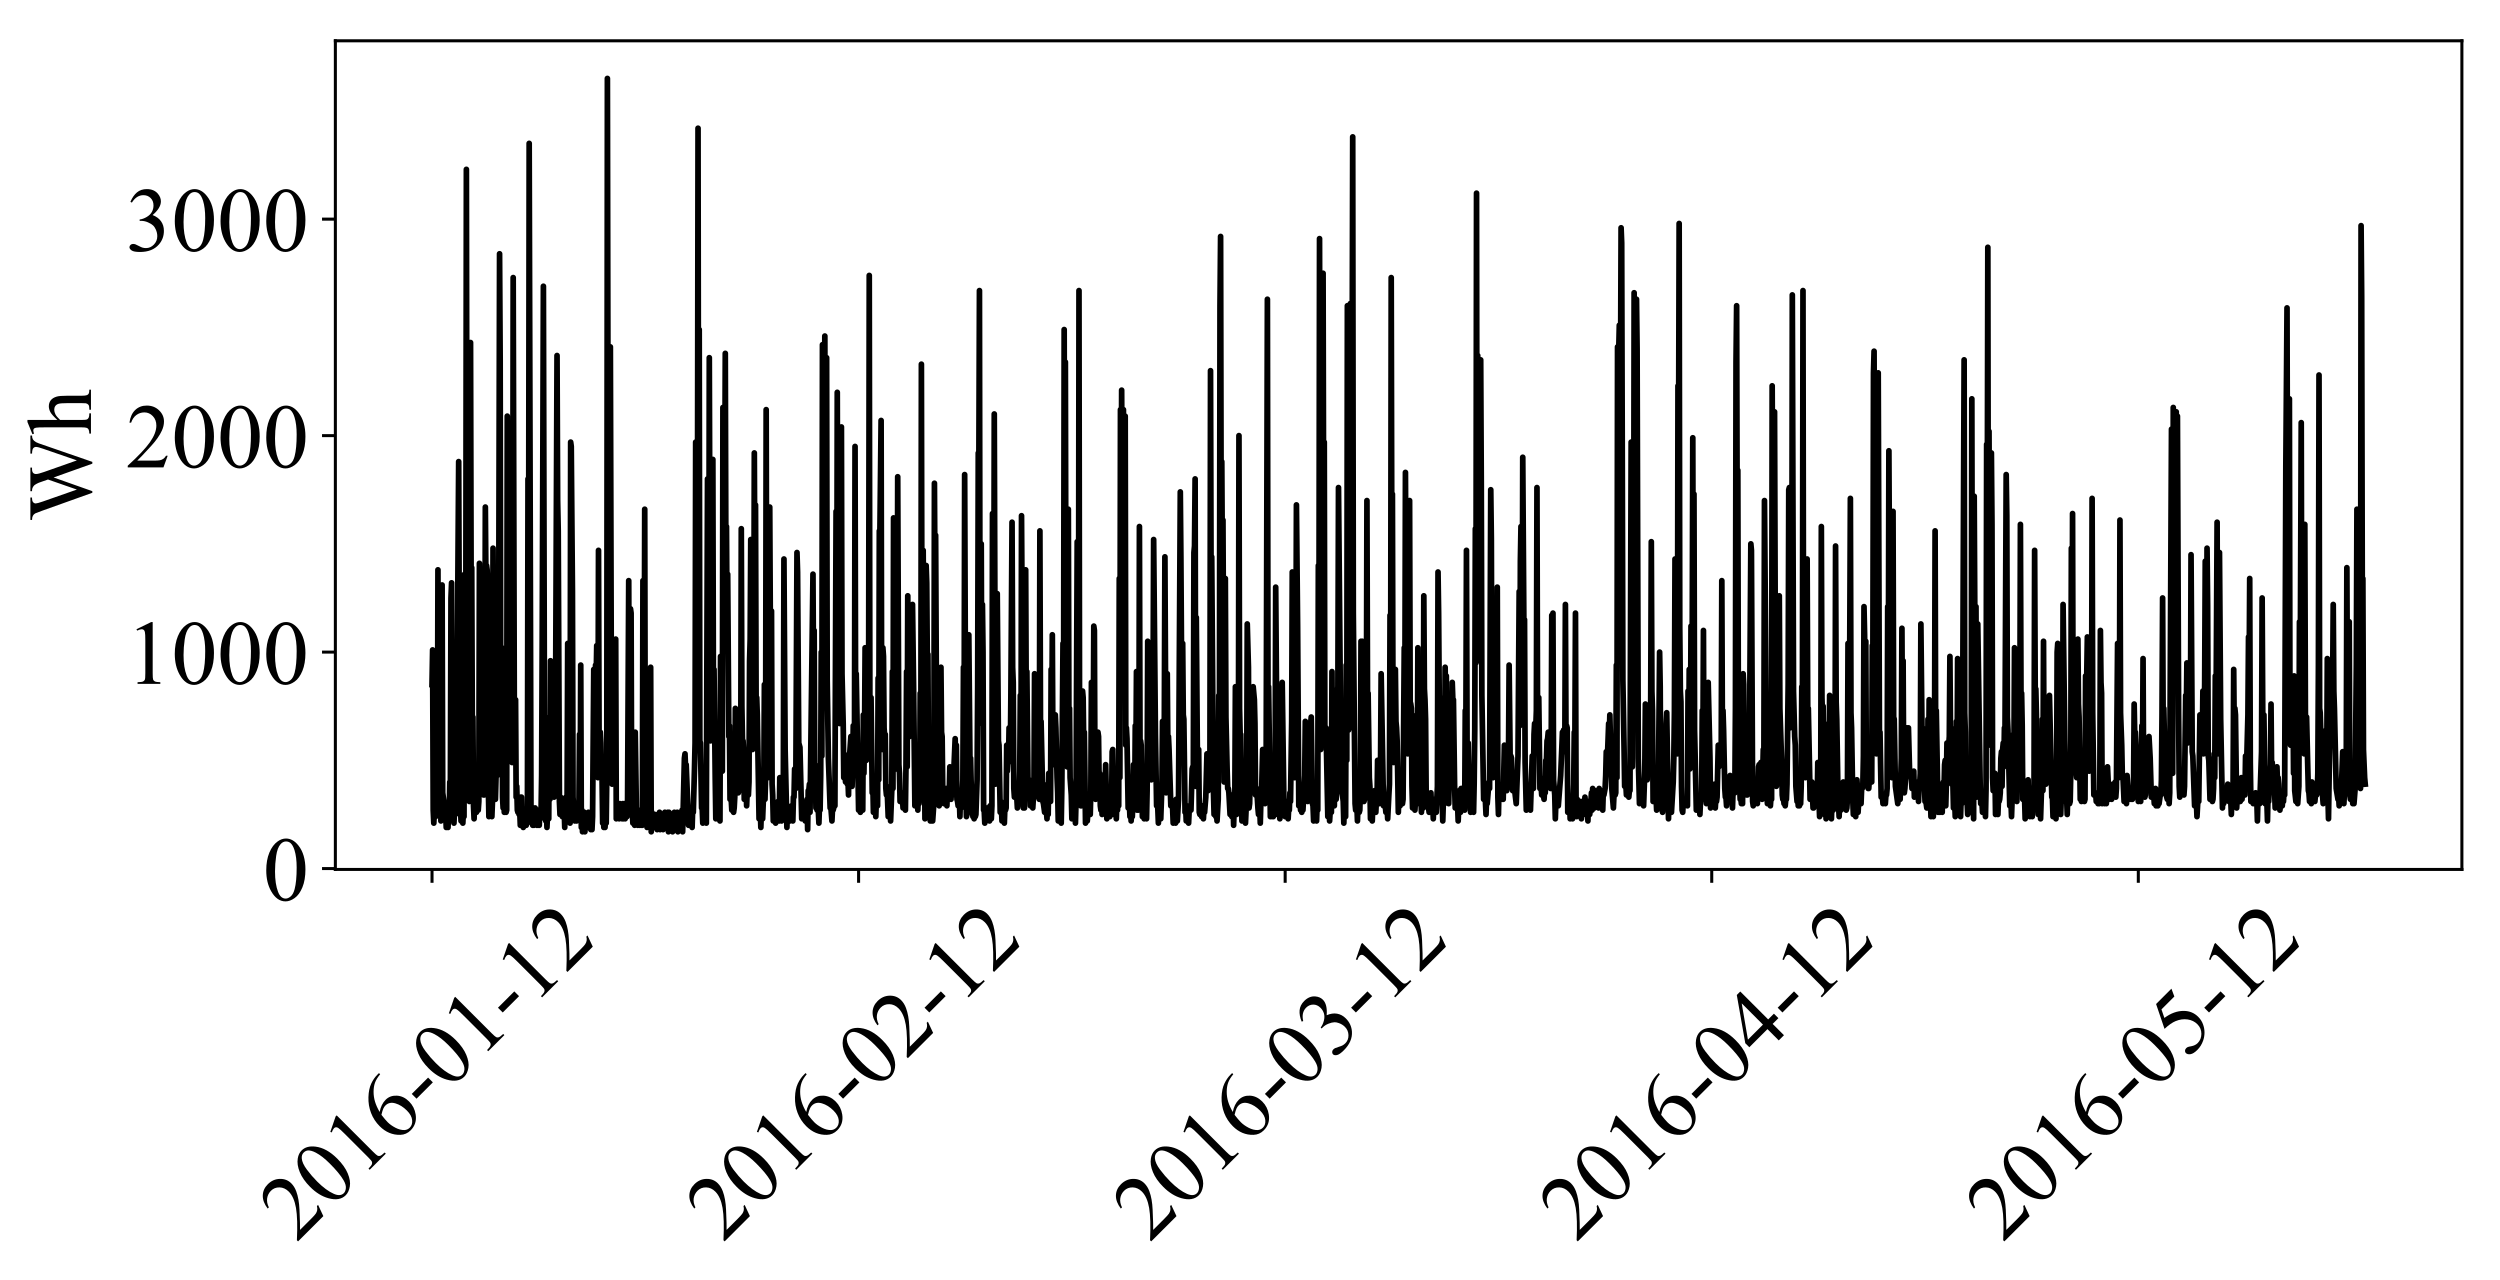 <?xml version="1.0" encoding="utf-8" standalone="no"?>
<!DOCTYPE svg PUBLIC "-//W3C//DTD SVG 1.1//EN"
  "http://www.w3.org/Graphics/SVG/1.1/DTD/svg11.dtd">
<!-- Created with matplotlib (http://matplotlib.org/) -->
<svg height="336pt" version="1.1" viewBox="0 0 656 336" width="656pt" xmlns="http://www.w3.org/2000/svg" xmlns:xlink="http://www.w3.org/1999/xlink">
 <defs>
  <style type="text/css">
*{stroke-linecap:butt;stroke-linejoin:round;}
  </style>
 </defs>
 <g id="figure_1">
  <g id="patch_1">
   <path d="M 0 336.938 
L 656.699 336.938 
L 656.699 0 
L 0 0 
z
" style="fill:#ffffff;"/>
  </g>
  <g id="axes_1">
   <g id="patch_2">
    <path d="M 87.999 228.14 
L 645.999 228.14 
L 645.999 10.7 
L 87.999 10.7 
z
" style="fill:#ffffff;"/>
   </g>
   <g id="matplotlib.axis_1">
    <g id="xtick_1">
     <g id="line2d_1">
      <defs>
       <path d="M 0 0 
L 0 3.5 
" id="m569f119bf7" style="stroke:#000000;stroke-width:0.8;"/>
      </defs>
      <g>
       <use style="stroke:#000000;stroke-width:0.8;" x="113.362" xlink:href="#m569f119bf7" y="228.14"/>
      </g>
     </g>
     <g id="text_1">
      <!-- 2016-01-12 -->
      <defs>
       <path d="M 45.844 12.75 
L 41.219 0 
L 2.156 0 
L 2.156 1.812 
Q 19.391 17.531 26.422 27.484 
Q 33.453 37.453 33.453 45.703 
Q 33.453 52 29.594 56.047 
Q 25.734 60.109 20.359 60.109 
Q 15.484 60.109 11.594 57.25 
Q 7.719 54.391 5.859 48.875 
L 4.047 48.875 
Q 5.281 57.906 10.328 62.734 
Q 15.375 67.578 22.953 67.578 
Q 31 67.578 36.391 62.406 
Q 41.797 57.234 41.797 50.203 
Q 41.797 45.172 39.453 40.141 
Q 35.844 32.234 27.734 23.391 
Q 15.578 10.109 12.547 7.375 
L 29.828 7.375 
Q 35.109 7.375 37.234 7.766 
Q 39.359 8.156 41.062 9.344 
Q 42.781 10.547 44.047 12.75 
z
" id="TimesNewRomanPSMT-32"/>
       <path d="M 3.609 32.719 
Q 3.609 44.047 7.031 52.219 
Q 10.453 60.406 16.109 64.406 
Q 20.516 67.578 25.203 67.578 
Q 32.812 67.578 38.875 59.812 
Q 46.438 50.203 46.438 33.734 
Q 46.438 22.219 43.109 14.156 
Q 39.797 6.109 34.641 2.469 
Q 29.5 -1.172 24.703 -1.172 
Q 15.234 -1.172 8.938 10.016 
Q 3.609 19.438 3.609 32.719 
M 13.188 31.5 
Q 13.188 17.828 16.547 9.188 
Q 19.344 1.906 24.859 1.906 
Q 27.484 1.906 30.312 4.266 
Q 33.156 6.641 34.625 12.203 
Q 36.859 20.609 36.859 35.891 
Q 36.859 47.219 34.516 54.781 
Q 32.766 60.406 29.984 62.75 
Q 27.984 64.359 25.141 64.359 
Q 21.828 64.359 19.234 61.375 
Q 15.719 57.328 14.453 48.625 
Q 13.188 39.938 13.188 31.5 
" id="TimesNewRomanPSMT-30"/>
       <path d="M 11.719 59.719 
L 27.828 67.578 
L 29.438 67.578 
L 29.438 11.672 
Q 29.438 6.109 29.906 4.734 
Q 30.375 3.375 31.828 2.641 
Q 33.297 1.906 37.797 1.812 
L 37.797 0 
L 12.891 0 
L 12.891 1.812 
Q 17.578 1.906 18.938 2.609 
Q 20.312 3.328 20.844 4.516 
Q 21.391 5.719 21.391 11.672 
L 21.391 47.406 
Q 21.391 54.641 20.906 56.688 
Q 20.562 58.25 19.656 58.984 
Q 18.75 59.719 17.484 59.719 
Q 15.672 59.719 12.453 58.203 
z
" id="TimesNewRomanPSMT-31"/>
       <path d="M 44.828 67.578 
L 44.828 65.766 
Q 38.375 65.141 34.297 63.203 
Q 30.219 61.281 26.234 57.328 
Q 22.266 53.375 19.656 48.516 
Q 17.047 43.656 15.281 36.969 
Q 22.312 41.797 29.391 41.797 
Q 36.188 41.797 41.156 36.328 
Q 46.141 30.859 46.141 22.266 
Q 46.141 13.969 41.109 7.125 
Q 35.062 -1.172 25.094 -1.172 
Q 18.312 -1.172 13.578 3.328 
Q 4.297 12.062 4.297 25.984 
Q 4.297 34.859 7.859 42.859 
Q 11.422 50.875 18.031 57.078 
Q 24.656 63.281 30.703 65.422 
Q 36.766 67.578 42 67.578 
z
M 14.453 33.406 
Q 13.578 26.812 13.578 22.75 
Q 13.578 18.062 15.312 12.562 
Q 17.047 7.078 20.453 3.859 
Q 22.953 1.562 26.516 1.562 
Q 30.766 1.562 34.109 5.562 
Q 37.453 9.578 37.453 17 
Q 37.453 25.344 34.125 31.438 
Q 30.812 37.547 24.703 37.547 
Q 22.859 37.547 20.734 36.766 
Q 18.609 35.984 14.453 33.406 
" id="TimesNewRomanPSMT-36"/>
       <path d="M 4.047 26.125 
L 29.297 26.125 
L 29.297 18.75 
L 4.047 18.75 
z
" id="TimesNewRomanPSMT-2d"/>
      </defs>
      <g transform="translate(77.848 326.108)rotate(-45)scale(0.24 -0.24)">
       <use xlink:href="#TimesNewRomanPSMT-32"/>
       <use x="50" xlink:href="#TimesNewRomanPSMT-30"/>
       <use x="100" xlink:href="#TimesNewRomanPSMT-31"/>
       <use x="150" xlink:href="#TimesNewRomanPSMT-36"/>
       <use x="200" xlink:href="#TimesNewRomanPSMT-2d"/>
       <use x="233.301" xlink:href="#TimesNewRomanPSMT-30"/>
       <use x="283.301" xlink:href="#TimesNewRomanPSMT-31"/>
       <use x="333.301" xlink:href="#TimesNewRomanPSMT-2d"/>
       <use x="366.602" xlink:href="#TimesNewRomanPSMT-31"/>
       <use x="416.602" xlink:href="#TimesNewRomanPSMT-32"/>
      </g>
     </g>
    </g>
    <g id="xtick_2">
     <g id="line2d_2">
      <g>
       <use style="stroke:#000000;stroke-width:0.8;" x="225.295" xlink:href="#m569f119bf7" y="228.14"/>
      </g>
     </g>
     <g id="text_2">
      <!-- 2016-02-12 -->
      <g transform="translate(189.78 326.108)rotate(-45)scale(0.24 -0.24)">
       <use xlink:href="#TimesNewRomanPSMT-32"/>
       <use x="50" xlink:href="#TimesNewRomanPSMT-30"/>
       <use x="100" xlink:href="#TimesNewRomanPSMT-31"/>
       <use x="150" xlink:href="#TimesNewRomanPSMT-36"/>
       <use x="200" xlink:href="#TimesNewRomanPSMT-2d"/>
       <use x="233.301" xlink:href="#TimesNewRomanPSMT-30"/>
       <use x="283.301" xlink:href="#TimesNewRomanPSMT-32"/>
       <use x="333.301" xlink:href="#TimesNewRomanPSMT-2d"/>
       <use x="366.602" xlink:href="#TimesNewRomanPSMT-31"/>
       <use x="416.602" xlink:href="#TimesNewRomanPSMT-32"/>
      </g>
     </g>
    </g>
    <g id="xtick_3">
     <g id="line2d_3">
      <g>
       <use style="stroke:#000000;stroke-width:0.8;" x="337.228" xlink:href="#m569f119bf7" y="228.14"/>
      </g>
     </g>
     <g id="text_3">
      <!-- 2016-03-12 -->
      <defs>
       <path d="M 5.078 53.609 
Q 7.906 60.297 12.219 63.938 
Q 16.547 67.578 23 67.578 
Q 30.953 67.578 35.203 62.406 
Q 38.422 58.547 38.422 54.156 
Q 38.422 46.922 29.344 39.203 
Q 35.453 36.812 38.578 32.375 
Q 41.703 27.938 41.703 21.922 
Q 41.703 13.328 36.234 7.031 
Q 29.109 -1.172 15.578 -1.172 
Q 8.891 -1.172 6.469 0.484 
Q 4.047 2.156 4.047 4.047 
Q 4.047 5.469 5.188 6.547 
Q 6.344 7.625 7.953 7.625 
Q 9.188 7.625 10.453 7.234 
Q 11.281 6.984 14.203 5.438 
Q 17.141 3.906 18.266 3.609 
Q 20.062 3.078 22.125 3.078 
Q 27.094 3.078 30.781 6.938 
Q 34.469 10.797 34.469 16.062 
Q 34.469 19.922 32.766 23.578 
Q 31.5 26.312 29.984 27.734 
Q 27.875 29.688 24.219 31.266 
Q 20.562 32.859 16.75 32.859 
L 15.188 32.859 
L 15.188 34.328 
Q 19.047 34.812 22.922 37.109 
Q 26.812 39.406 28.562 42.625 
Q 30.328 45.844 30.328 49.703 
Q 30.328 54.734 27.172 57.828 
Q 24.031 60.938 19.344 60.938 
Q 11.766 60.938 6.688 52.828 
z
" id="TimesNewRomanPSMT-33"/>
      </defs>
      <g transform="translate(301.713 326.108)rotate(-45)scale(0.24 -0.24)">
       <use xlink:href="#TimesNewRomanPSMT-32"/>
       <use x="50" xlink:href="#TimesNewRomanPSMT-30"/>
       <use x="100" xlink:href="#TimesNewRomanPSMT-31"/>
       <use x="150" xlink:href="#TimesNewRomanPSMT-36"/>
       <use x="200" xlink:href="#TimesNewRomanPSMT-2d"/>
       <use x="233.301" xlink:href="#TimesNewRomanPSMT-30"/>
       <use x="283.301" xlink:href="#TimesNewRomanPSMT-33"/>
       <use x="333.301" xlink:href="#TimesNewRomanPSMT-2d"/>
       <use x="366.602" xlink:href="#TimesNewRomanPSMT-31"/>
       <use x="416.602" xlink:href="#TimesNewRomanPSMT-32"/>
      </g>
     </g>
    </g>
    <g id="xtick_4">
     <g id="line2d_4">
      <g>
       <use style="stroke:#000000;stroke-width:0.8;" x="449.16" xlink:href="#m569f119bf7" y="228.14"/>
      </g>
     </g>
     <g id="text_4">
      <!-- 2016-04-12 -->
      <defs>
       <path d="M 46.531 24.422 
L 46.531 17.484 
L 37.641 17.484 
L 37.641 0 
L 29.594 0 
L 29.594 17.484 
L 1.562 17.484 
L 1.562 23.734 
L 32.281 67.578 
L 37.641 67.578 
L 37.641 24.422 
z
M 29.594 24.422 
L 29.594 57.281 
L 6.344 24.422 
z
" id="TimesNewRomanPSMT-34"/>
      </defs>
      <g transform="translate(413.646 326.108)rotate(-45)scale(0.24 -0.24)">
       <use xlink:href="#TimesNewRomanPSMT-32"/>
       <use x="50" xlink:href="#TimesNewRomanPSMT-30"/>
       <use x="100" xlink:href="#TimesNewRomanPSMT-31"/>
       <use x="150" xlink:href="#TimesNewRomanPSMT-36"/>
       <use x="200" xlink:href="#TimesNewRomanPSMT-2d"/>
       <use x="233.301" xlink:href="#TimesNewRomanPSMT-30"/>
       <use x="283.301" xlink:href="#TimesNewRomanPSMT-34"/>
       <use x="333.301" xlink:href="#TimesNewRomanPSMT-2d"/>
       <use x="366.602" xlink:href="#TimesNewRomanPSMT-31"/>
       <use x="416.602" xlink:href="#TimesNewRomanPSMT-32"/>
      </g>
     </g>
    </g>
    <g id="xtick_5">
     <g id="line2d_5">
      <g>
       <use style="stroke:#000000;stroke-width:0.8;" x="561.093" xlink:href="#m569f119bf7" y="228.14"/>
      </g>
     </g>
     <g id="text_5">
      <!-- 2016-05-12 -->
      <defs>
       <path d="M 43.406 66.219 
L 39.594 57.906 
L 19.672 57.906 
L 15.328 49.031 
Q 28.266 47.125 35.844 39.406 
Q 42.328 32.766 42.328 23.781 
Q 42.328 18.562 40.203 14.109 
Q 38.094 9.672 34.859 6.547 
Q 31.641 3.422 27.688 1.516 
Q 22.078 -1.172 16.156 -1.172 
Q 10.203 -1.172 7.484 0.844 
Q 4.781 2.875 4.781 5.328 
Q 4.781 6.688 5.906 7.734 
Q 7.031 8.797 8.734 8.797 
Q 10.016 8.797 10.969 8.406 
Q 11.922 8.016 14.203 6.391 
Q 17.875 3.859 21.625 3.859 
Q 27.344 3.859 31.656 8.172 
Q 35.984 12.5 35.984 18.703 
Q 35.984 24.703 32.125 29.906 
Q 28.266 35.109 21.484 37.938 
Q 16.156 40.141 6.984 40.484 
L 19.672 66.219 
z
" id="TimesNewRomanPSMT-35"/>
      </defs>
      <g transform="translate(525.578 326.108)rotate(-45)scale(0.24 -0.24)">
       <use xlink:href="#TimesNewRomanPSMT-32"/>
       <use x="50" xlink:href="#TimesNewRomanPSMT-30"/>
       <use x="100" xlink:href="#TimesNewRomanPSMT-31"/>
       <use x="150" xlink:href="#TimesNewRomanPSMT-36"/>
       <use x="200" xlink:href="#TimesNewRomanPSMT-2d"/>
       <use x="233.301" xlink:href="#TimesNewRomanPSMT-30"/>
       <use x="283.301" xlink:href="#TimesNewRomanPSMT-35"/>
       <use x="333.301" xlink:href="#TimesNewRomanPSMT-2d"/>
       <use x="366.602" xlink:href="#TimesNewRomanPSMT-31"/>
       <use x="416.602" xlink:href="#TimesNewRomanPSMT-32"/>
      </g>
     </g>
    </g>
   </g>
   <g id="matplotlib.axis_2">
    <g id="ytick_1">
     <g id="line2d_6">
      <defs>
       <path d="M 0 0 
L -3.5 0 
" id="mfb4330f720" style="stroke:#000000;stroke-width:0.8;"/>
      </defs>
      <g>
       <use style="stroke:#000000;stroke-width:0.8;" x="87.999" xlink:href="#mfb4330f720" y="227.913"/>
      </g>
     </g>
     <g id="text_6">
      <!-- 0 -->
      <g transform="translate(68.999 236.245)scale(0.24 -0.24)">
       <use xlink:href="#TimesNewRomanPSMT-30"/>
      </g>
     </g>
    </g>
    <g id="ytick_2">
     <g id="line2d_7">
      <g>
       <use style="stroke:#000000;stroke-width:0.8;" x="87.999" xlink:href="#mfb4330f720" y="171.11"/>
      </g>
     </g>
     <g id="text_7">
      <!-- 1000 -->
      <g transform="translate(32.999 179.443)scale(0.24 -0.24)">
       <use xlink:href="#TimesNewRomanPSMT-31"/>
       <use x="50" xlink:href="#TimesNewRomanPSMT-30"/>
       <use x="100" xlink:href="#TimesNewRomanPSMT-30"/>
       <use x="150" xlink:href="#TimesNewRomanPSMT-30"/>
      </g>
     </g>
    </g>
    <g id="ytick_3">
     <g id="line2d_8">
      <g>
       <use style="stroke:#000000;stroke-width:0.8;" x="87.999" xlink:href="#mfb4330f720" y="114.308"/>
      </g>
     </g>
     <g id="text_8">
      <!-- 2000 -->
      <g transform="translate(32.999 122.64)scale(0.24 -0.24)">
       <use xlink:href="#TimesNewRomanPSMT-32"/>
       <use x="50" xlink:href="#TimesNewRomanPSMT-30"/>
       <use x="100" xlink:href="#TimesNewRomanPSMT-30"/>
       <use x="150" xlink:href="#TimesNewRomanPSMT-30"/>
      </g>
     </g>
    </g>
    <g id="ytick_4">
     <g id="line2d_9">
      <g>
       <use style="stroke:#000000;stroke-width:0.8;" x="87.999" xlink:href="#mfb4330f720" y="57.505"/>
      </g>
     </g>
     <g id="text_9">
      <!-- 3000 -->
      <g transform="translate(32.999 65.838)scale(0.24 -0.24)">
       <use xlink:href="#TimesNewRomanPSMT-33"/>
       <use x="50" xlink:href="#TimesNewRomanPSMT-30"/>
       <use x="100" xlink:href="#TimesNewRomanPSMT-30"/>
       <use x="150" xlink:href="#TimesNewRomanPSMT-30"/>
      </g>
     </g>
    </g>
    <g id="text_10">
     <!-- Wh -->
     <defs>
      <path d="M 93.609 66.219 
L 93.609 64.406 
Q 91.016 64.406 89.406 63.469 
Q 87.797 62.547 86.328 60.016 
Q 85.359 58.297 83.25 51.859 
L 64.797 -1.516 
L 62.844 -1.516 
L 47.75 40.828 
L 32.766 -1.516 
L 31 -1.516 
L 11.328 53.469 
Q 9.125 59.625 8.547 60.75 
Q 7.562 62.594 5.875 63.5 
Q 4.203 64.406 1.312 64.406 
L 1.312 66.219 
L 25.828 66.219 
L 25.828 64.406 
L 24.656 64.406 
Q 22.078 64.406 20.703 63.234 
Q 19.344 62.062 19.344 60.406 
Q 19.344 58.688 21.484 52.547 
L 34.516 15.375 
L 45.516 46.969 
L 43.562 52.547 
L 42 56.984 
Q 40.969 59.422 39.703 61.281 
Q 39.062 62.203 38.141 62.844 
Q 36.922 63.719 35.688 64.109 
Q 34.766 64.406 32.766 64.406 
L 32.766 66.219 
L 58.547 66.219 
L 58.547 64.406 
L 56.781 64.406 
Q 54.047 64.406 52.781 63.234 
Q 51.516 62.062 51.516 60.062 
Q 51.516 57.562 53.719 51.375 
L 66.406 15.375 
L 79 51.859 
Q 81.156 57.906 81.156 60.25 
Q 81.156 61.375 80.438 62.344 
Q 79.734 63.328 78.656 63.719 
Q 76.812 64.406 73.828 64.406 
L 73.828 66.219 
z
" id="TimesNewRomanPSMT-57"/>
      <path d="M 16.266 69.438 
L 16.266 36.719 
Q 21.688 42.672 24.859 44.359 
Q 28.031 46.047 31.203 46.047 
Q 35.016 46.047 37.75 43.938 
Q 40.484 41.844 41.797 37.359 
Q 42.719 34.234 42.719 25.922 
L 42.719 10.109 
Q 42.719 5.859 43.406 4.297 
Q 43.891 3.125 45.062 2.438 
Q 46.234 1.766 49.359 1.766 
L 49.359 0 
L 27.391 0 
L 27.391 1.766 
L 28.422 1.766 
Q 31.547 1.766 32.766 2.703 
Q 33.984 3.656 34.469 5.516 
Q 34.625 6.297 34.625 10.109 
L 34.625 25.922 
Q 34.625 33.25 33.859 35.547 
Q 33.109 37.844 31.438 38.984 
Q 29.781 40.141 27.438 40.141 
Q 25.047 40.141 22.453 38.859 
Q 19.875 37.594 16.266 33.734 
L 16.266 10.109 
Q 16.266 5.516 16.766 4.391 
Q 17.281 3.266 18.672 2.516 
Q 20.062 1.766 23.484 1.766 
L 23.484 0 
L 1.312 0 
L 1.312 1.766 
Q 4.297 1.766 6 2.688 
Q 6.984 3.172 7.562 4.531 
Q 8.156 5.906 8.156 10.109 
L 8.156 50.594 
Q 8.156 58.25 7.781 60 
Q 7.422 61.766 6.656 62.391 
Q 5.906 63.031 4.641 63.031 
Q 3.609 63.031 1.312 62.25 
L 0.641 63.969 
L 14.016 69.438 
z
" id="TimesNewRomanPSMT-68"/>
     </defs>
     <g transform="translate(23.865 136.747)rotate(-90)scale(0.24 -0.24)">
      <use xlink:href="#TimesNewRomanPSMT-57"/>
      <use x="94.385" xlink:href="#TimesNewRomanPSMT-68"/>
     </g>
    </g>
   </g>
   <g id="line2d_10">
    <path clip-path="url(#p0819c6679b)" d="M 113.362 179.631 
L 113.518 170.542 
L 113.673 212.576 
L 113.829 215.984 
L 113.984 212.576 
L 114.14 213.144 
L 114.295 214.28 
L 114.451 208.6 
L 114.606 198.375 
L 114.762 213.144 
L 114.917 149.525 
L 115.072 209.168 
L 115.228 164.294 
L 115.539 181.335 
L 115.694 215.416 
L 115.85 214.28 
L 116.005 153.502 
L 116.161 208.032 
L 116.472 210.304 
L 116.627 213.712 
L 116.783 212.008 
L 116.938 213.144 
L 117.093 217.12 
L 117.249 211.44 
L 117.404 212.576 
L 117.56 217.12 
L 117.715 212.576 
L 117.871 213.712 
L 118.026 205.192 
L 118.182 206.328 
L 118.337 156.91 
L 118.493 152.933 
L 118.648 205.192 
L 118.804 207.464 
L 119.114 215.984 
L 119.27 212.576 
L 119.425 213.712 
L 119.736 194.967 
L 119.892 189.855 
L 120.203 143.277 
L 120.358 121.124 
L 120.669 213.712 
L 120.825 212.008 
L 120.98 215.416 
L 121.135 213.144 
L 121.291 212.576 
L 121.446 215.984 
L 121.602 212.576 
L 121.757 214.28 
L 121.913 150.661 
L 122.068 173.382 
L 122.224 170.542 
L 122.379 44.441 
L 122.535 146.685 
L 122.69 131.349 
L 122.846 204.056 
L 123.001 183.607 
L 123.156 210.304 
L 123.467 89.883 
L 123.623 154.07 
L 123.778 148.957 
L 123.934 190.423 
L 124.089 188.151 
L 124.245 211.44 
L 124.4 214.848 
L 124.556 209.736 
L 124.711 210.304 
L 125.022 213.144 
L 125.178 210.872 
L 125.333 210.872 
L 125.488 212.576 
L 125.644 210.304 
L 125.799 147.821 
L 125.955 157.478 
L 126.11 185.311 
L 126.266 185.311 
L 126.421 156.342 
L 126.577 160.886 
L 126.732 206.328 
L 126.888 208.6 
L 127.043 208.6 
L 127.199 194.399 
L 127.354 133.053 
L 127.509 152.933 
L 127.665 148.389 
L 127.82 149.525 
L 127.976 153.502 
L 128.131 206.328 
L 128.287 214.28 
L 128.442 209.736 
L 128.753 213.712 
L 128.909 210.872 
L 129.064 214.28 
L 129.22 210.304 
L 129.375 143.845 
L 129.686 206.896 
L 129.841 203.488 
L 129.997 209.736 
L 130.308 198.375 
L 130.463 203.488 
L 130.619 156.91 
L 130.774 202.352 
L 131.085 66.594 
L 131.241 94.427 
L 131.396 187.583 
L 131.551 187.015 
L 131.707 169.974 
L 131.862 209.168 
L 132.018 212.008 
L 132.173 210.304 
L 132.329 213.144 
L 132.484 210.872 
L 132.64 210.304 
L 132.795 213.144 
L 132.951 212.576 
L 133.106 109.196 
L 133.262 135.325 
L 133.417 128.508 
L 133.572 197.239 
L 133.728 119.42 
L 133.883 187.583 
L 134.039 169.974 
L 134.194 180.767 
L 134.35 200.08 
L 134.505 200.08 
L 134.661 72.842 
L 134.972 193.263 
L 135.127 190.423 
L 135.283 183.607 
L 135.438 209.168 
L 135.593 206.328 
L 135.749 212.576 
L 135.904 213.144 
L 136.06 213.144 
L 136.215 213.712 
L 136.371 212.576 
L 136.526 216.552 
L 136.682 209.168 
L 136.837 209.168 
L 136.993 215.984 
L 137.148 212.576 
L 137.304 217.12 
L 137.459 212.576 
L 137.614 214.28 
L 137.77 214.28 
L 137.925 213.712 
L 138.081 216.552 
L 138.236 212.008 
L 138.392 215.984 
L 138.547 125.668 
L 138.703 161.454 
L 138.858 37.624 
L 139.325 212.576 
L 139.48 212.008 
L 139.635 212.576 
L 139.791 216.552 
L 139.946 212.008 
L 140.102 216.552 
L 140.257 212.576 
L 140.413 212.008 
L 140.568 213.712 
L 140.724 213.712 
L 140.879 216.552 
L 141.035 212.576 
L 141.19 216.552 
L 141.346 213.144 
L 141.501 216.552 
L 141.656 212.576 
L 141.812 214.848 
L 141.967 213.712 
L 142.123 203.488 
L 142.278 168.27 
L 142.589 75.114 
L 142.9 208.6 
L 143.211 215.416 
L 143.367 212.576 
L 143.522 217.12 
L 143.677 213.144 
L 143.833 213.712 
L 143.988 214.848 
L 144.144 188.151 
L 144.299 209.736 
L 144.455 173.382 
L 144.61 205.192 
L 144.921 200.08 
L 145.077 183.039 
L 145.388 209.168 
L 145.543 200.648 
L 145.698 204.056 
L 146.165 93.291 
L 146.32 131.349 
L 146.476 139.301 
L 146.787 210.304 
L 146.942 213.712 
L 147.098 209.168 
L 147.253 213.712 
L 147.409 210.872 
L 147.564 214.28 
L 147.72 210.304 
L 147.875 212.576 
L 148.03 212.008 
L 148.186 217.12 
L 148.341 209.736 
L 148.497 209.168 
L 148.652 210.304 
L 148.808 209.736 
L 148.963 168.838 
L 149.119 206.328 
L 149.274 212.576 
L 149.43 213.712 
L 149.585 215.984 
L 149.741 116.012 
L 149.896 117.148 
L 150.207 155.206 
L 150.362 209.168 
L 150.673 214.28 
L 150.829 215.416 
L 151.14 214.28 
L 151.295 215.416 
L 151.451 214.848 
L 151.606 214.848 
L 151.917 210.872 
L 152.072 192.695 
L 152.228 213.144 
L 152.383 174.518 
L 152.539 217.12 
L 152.694 212.576 
L 152.85 218.256 
L 153.005 213.144 
L 153.161 217.12 
L 153.316 213.144 
L 153.472 218.256 
L 153.627 214.848 
L 153.783 215.416 
L 153.938 216.552 
L 154.093 214.848 
L 154.249 217.12 
L 154.404 213.144 
L 154.56 217.12 
L 154.871 214.848 
L 155.026 217.688 
L 155.182 213.144 
L 155.337 217.688 
L 155.493 214.28 
L 155.804 175.654 
L 155.959 183.039 
L 156.114 183.039 
L 156.27 174.518 
L 156.425 178.495 
L 156.581 169.406 
L 156.892 204.056 
L 157.047 144.413 
L 157.203 196.671 
L 157.358 199.512 
L 157.514 192.127 
L 157.669 194.967 
L 157.825 202.92 
L 157.98 204.056 
L 158.135 215.984 
L 158.291 213.144 
L 158.446 217.12 
L 158.602 212.576 
L 158.757 217.12 
L 158.913 214.28 
L 159.068 215.984 
L 159.224 203.488 
L 159.379 20.584 
L 159.535 106.923 
L 159.846 127.372 
L 160.001 157.478 
L 160.156 91.019 
L 160.467 198.944 
L 160.623 205.76 
L 160.778 201.216 
L 160.934 205.192 
L 161.089 172.246 
L 161.245 176.223 
L 161.4 200.08 
L 161.556 167.702 
L 161.711 214.848 
L 161.867 211.44 
L 162.022 211.44 
L 162.177 213.712 
L 162.333 211.44 
L 162.488 214.848 
L 162.644 210.872 
L 162.955 213.712 
L 163.11 211.44 
L 163.266 214.848 
L 163.421 210.872 
L 163.577 214.848 
L 163.732 211.44 
L 163.888 210.872 
L 164.043 214.848 
L 164.198 211.44 
L 164.354 210.872 
L 164.509 214.28 
L 164.665 212.008 
L 164.976 152.365 
L 165.131 201.216 
L 165.287 206.328 
L 165.442 159.75 
L 165.598 160.886 
L 165.753 213.144 
L 165.909 212.576 
L 166.064 215.984 
L 166.219 211.44 
L 166.375 212.008 
L 166.53 216.552 
L 166.686 192.127 
L 166.997 213.144 
L 167.152 213.712 
L 167.308 216.552 
L 167.463 212.576 
L 167.619 213.712 
L 167.774 216.552 
L 167.93 213.144 
L 168.085 212.576 
L 168.24 216.552 
L 168.396 213.712 
L 168.551 216.552 
L 168.707 152.365 
L 168.862 205.192 
L 169.018 196.103 
L 169.173 133.621 
L 169.329 212.576 
L 169.484 215.984 
L 169.64 214.28 
L 169.795 217.12 
L 169.951 213.712 
L 170.106 216.552 
L 170.262 214.848 
L 170.417 194.399 
L 170.572 207.464 
L 170.728 175.086 
L 170.883 218.256 
L 171.039 213.144 
L 171.194 217.12 
L 171.35 213.712 
L 171.505 213.712 
L 171.661 217.12 
L 171.816 213.712 
L 171.972 216.552 
L 172.127 214.28 
L 172.283 214.28 
L 172.438 217.688 
L 172.593 213.712 
L 172.904 216.552 
L 173.06 213.144 
L 173.215 217.688 
L 173.371 213.712 
L 173.526 213.712 
L 173.682 216.552 
L 173.837 213.712 
L 173.993 217.688 
L 174.148 214.28 
L 174.304 217.12 
L 174.459 213.144 
L 174.614 217.12 
L 174.77 213.712 
L 174.925 213.712 
L 175.081 216.552 
L 175.236 213.144 
L 175.392 218.256 
L 175.547 213.144 
L 175.703 213.712 
L 175.858 216.552 
L 176.014 214.28 
L 176.169 216.552 
L 176.325 213.712 
L 176.48 218.256 
L 176.635 213.712 
L 176.791 216.552 
L 176.946 213.144 
L 177.102 213.712 
L 177.257 217.688 
L 177.413 214.28 
L 177.568 216.552 
L 177.724 213.144 
L 177.879 218.256 
L 178.035 213.712 
L 178.19 217.12 
L 178.346 213.712 
L 178.501 217.688 
L 178.656 213.712 
L 178.812 217.688 
L 178.967 212.576 
L 179.123 218.256 
L 179.589 198.944 
L 179.745 197.807 
L 179.9 201.784 
L 180.056 200.648 
L 180.677 216.552 
L 180.833 212.576 
L 180.988 215.416 
L 181.144 215.984 
L 181.299 213.712 
L 181.455 213.712 
L 181.61 217.12 
L 181.766 212.008 
L 181.921 213.144 
L 182.232 201.784 
L 182.388 194.967 
L 182.543 116.012 
L 182.854 167.134 
L 183.009 145.549 
L 183.165 33.648 
L 183.32 159.75 
L 183.476 86.475 
L 183.631 194.399 
L 183.787 194.967 
L 184.098 212.008 
L 184.253 212.008 
L 184.409 215.984 
L 184.564 212.576 
L 184.719 212.008 
L 184.875 215.416 
L 185.03 212.008 
L 185.186 213.144 
L 185.341 215.984 
L 185.652 125.668 
L 185.808 131.917 
L 185.963 193.831 
L 186.119 93.859 
L 186.43 194.399 
L 186.585 188.719 
L 186.74 166.566 
L 186.896 176.223 
L 187.051 120.556 
L 187.207 187.583 
L 187.362 175.654 
L 187.673 204.056 
L 187.829 214.848 
L 187.984 212.576 
L 188.14 212.008 
L 188.295 214.848 
L 188.451 211.44 
L 188.606 212.576 
L 188.761 212.008 
L 188.917 215.416 
L 189.072 172.246 
L 189.228 196.103 
L 189.383 188.719 
L 189.539 202.352 
L 189.694 106.923 
L 189.85 130.212 
L 190.005 114.876 
L 190.161 133.621 
L 190.316 92.723 
L 190.472 147.821 
L 190.627 138.165 
L 190.782 164.862 
L 190.938 150.661 
L 191.249 193.263 
L 191.404 190.423 
L 191.56 209.736 
L 191.715 206.896 
L 192.026 212.576 
L 192.182 212.008 
L 192.493 213.144 
L 192.648 212.008 
L 192.804 209.168 
L 192.959 185.879 
L 193.114 206.328 
L 193.27 205.192 
L 193.425 200.08 
L 193.581 208.032 
L 193.736 208.032 
L 193.892 191.559 
L 194.047 207.464 
L 194.358 205.192 
L 194.514 138.733 
L 194.669 185.311 
L 194.825 194.399 
L 194.98 194.399 
L 195.135 197.239 
L 195.291 209.736 
L 195.602 205.76 
L 195.757 205.76 
L 195.913 211.44 
L 196.068 207.464 
L 196.379 208.6 
L 196.535 205.192 
L 196.69 173.382 
L 196.846 167.702 
L 197.001 141.573 
L 197.467 196.671 
L 197.623 158.614 
L 197.778 181.903 
L 197.934 118.852 
L 198.089 158.046 
L 198.245 132.485 
L 198.4 183.039 
L 198.556 183.039 
L 198.711 187.583 
L 199.177 214.848 
L 199.333 212.576 
L 199.488 212.008 
L 199.644 217.12 
L 199.799 212.008 
L 199.955 212.008 
L 200.11 214.848 
L 200.421 206.896 
L 200.577 179.631 
L 200.732 209.736 
L 200.888 204.056 
L 201.043 107.491 
L 201.198 180.767 
L 201.509 204.056 
L 201.665 193.831 
L 201.82 192.127 
L 201.976 133.053 
L 202.287 193.831 
L 202.442 160.318 
L 202.598 205.76 
L 202.753 208.6 
L 202.909 215.416 
L 203.219 211.44 
L 203.53 215.984 
L 203.686 212.008 
L 203.841 212.576 
L 203.997 214.28 
L 204.152 210.304 
L 204.308 211.44 
L 204.463 215.416 
L 204.619 204.056 
L 204.774 204.056 
L 205.085 215.416 
L 205.24 210.304 
L 205.396 210.304 
L 205.551 204.624 
L 205.707 146.685 
L 206.018 196.671 
L 206.484 217.12 
L 206.64 211.44 
L 206.951 212.576 
L 207.106 212.576 
L 207.261 215.416 
L 207.417 212.008 
L 207.572 212.576 
L 207.728 211.44 
L 207.883 212.576 
L 208.039 215.416 
L 208.194 209.168 
L 208.35 209.168 
L 208.505 201.784 
L 208.661 206.896 
L 208.816 206.896 
L 209.127 144.981 
L 209.282 150.093 
L 209.593 194.967 
L 209.904 196.103 
L 210.371 214.848 
L 210.526 213.144 
L 210.682 212.576 
L 210.837 213.144 
L 210.993 212.576 
L 211.303 215.416 
L 211.614 210.872 
L 211.77 209.736 
L 211.925 217.688 
L 212.081 207.464 
L 212.236 207.464 
L 212.392 205.76 
L 212.547 213.144 
L 213.324 150.661 
L 213.48 180.199 
L 213.635 165.43 
L 213.791 203.488 
L 213.946 200.648 
L 214.102 212.008 
L 214.257 212.008 
L 214.413 212.576 
L 214.568 212.008 
L 214.724 212.576 
L 214.879 215.984 
L 215.035 211.44 
L 215.19 212.576 
L 215.346 203.488 
L 215.501 171.11 
L 215.656 198.375 
L 215.812 90.451 
L 215.967 154.07 
L 216.123 105.787 
L 216.278 160.886 
L 216.434 88.179 
L 216.589 168.838 
L 216.745 144.413 
L 216.9 93.859 
L 217.056 178.495 
L 217.367 198.944 
L 217.833 212.008 
L 217.988 211.44 
L 218.299 215.416 
L 218.455 212.008 
L 218.61 212.576 
L 218.766 212.008 
L 218.921 210.304 
L 219.077 211.44 
L 219.388 134.189 
L 219.543 189.855 
L 219.698 102.947 
L 219.854 169.406 
L 220.009 184.743 
L 220.165 160.318 
L 220.32 189.855 
L 220.631 176.791 
L 220.787 112.036 
L 220.942 176.791 
L 221.253 189.855 
L 221.409 204.056 
L 221.564 204.056 
L 221.719 203.488 
L 221.875 205.192 
L 222.03 204.624 
L 222.341 205.76 
L 222.497 204.624 
L 222.652 208.6 
L 222.808 197.807 
L 222.963 197.807 
L 223.274 193.263 
L 223.585 206.328 
L 223.74 200.648 
L 223.896 190.423 
L 224.207 200.648 
L 224.362 117.148 
L 224.518 189.855 
L 224.673 176.791 
L 225.295 212.576 
L 225.451 209.736 
L 225.606 209.736 
L 225.761 213.144 
L 226.072 210.872 
L 226.383 212.576 
L 226.539 187.583 
L 226.694 202.92 
L 226.85 193.263 
L 227.005 169.974 
L 227.316 199.512 
L 227.627 179.063 
L 227.782 190.991 
L 227.938 174.518 
L 228.093 72.274 
L 228.249 184.743 
L 228.404 185.311 
L 228.56 183.039 
L 228.871 208.032 
L 229.026 205.192 
L 229.182 213.144 
L 229.337 209.168 
L 229.493 209.168 
L 229.648 208.6 
L 229.803 214.28 
L 230.114 205.192 
L 230.27 211.44 
L 230.425 177.927 
L 230.581 204.624 
L 230.736 139.301 
L 230.892 139.301 
L 231.203 110.332 
L 231.358 195.535 
L 231.514 196.671 
L 231.669 169.974 
L 231.824 172.246 
L 231.98 190.991 
L 232.135 193.263 
L 232.291 192.695 
L 232.446 206.896 
L 232.602 208.6 
L 232.757 206.328 
L 233.068 214.28 
L 233.224 210.304 
L 233.379 211.44 
L 233.535 210.304 
L 233.69 215.416 
L 234.001 207.464 
L 234.156 176.223 
L 234.312 206.896 
L 234.467 135.893 
L 234.778 190.991 
L 234.934 194.399 
L 235.089 201.784 
L 235.245 198.375 
L 235.4 200.648 
L 235.556 125.1 
L 235.866 200.648 
L 236.022 202.92 
L 236.177 210.304 
L 236.333 208.6 
L 236.488 209.736 
L 236.644 209.736 
L 236.799 209.168 
L 236.955 212.008 
L 237.11 208.032 
L 237.266 208.6 
L 237.421 209.736 
L 237.577 212.576 
L 237.732 200.648 
L 237.888 176.223 
L 238.043 201.216 
L 238.198 156.342 
L 238.354 185.311 
L 238.509 181.335 
L 238.665 193.263 
L 238.82 191.559 
L 238.976 192.127 
L 239.131 189.287 
L 239.287 162.022 
L 239.442 158.614 
L 239.753 182.471 
L 240.064 211.44 
L 240.219 208.032 
L 240.375 210.304 
L 240.686 208.032 
L 240.841 212.576 
L 240.997 208.032 
L 241.152 210.872 
L 241.308 208.6 
L 241.463 181.903 
L 241.619 205.192 
L 241.774 95.563 
L 241.93 176.791 
L 242.24 144.413 
L 242.707 214.848 
L 242.862 202.92 
L 243.018 148.389 
L 243.173 152.933 
L 243.329 173.95 
L 243.484 171.678 
L 243.64 204.056 
L 243.795 210.304 
L 243.951 208.032 
L 244.106 215.416 
L 244.261 212.008 
L 244.417 215.416 
L 244.572 210.872 
L 244.728 215.416 
L 245.039 210.872 
L 245.194 126.804 
L 245.35 156.342 
L 245.505 140.437 
L 245.816 203.488 
L 245.972 204.624 
L 246.127 210.872 
L 246.282 206.896 
L 246.438 211.44 
L 246.593 209.736 
L 246.749 175.654 
L 246.904 175.086 
L 247.06 192.127 
L 247.215 193.263 
L 247.371 206.896 
L 247.526 208.032 
L 247.682 210.872 
L 247.837 206.896 
L 247.993 209.168 
L 248.148 208.6 
L 248.303 206.896 
L 248.459 211.44 
L 248.614 207.464 
L 248.77 206.896 
L 248.925 208.6 
L 249.081 208.032 
L 249.236 201.216 
L 249.392 203.488 
L 249.547 209.736 
L 249.703 202.352 
L 249.858 203.488 
L 250.014 208.6 
L 250.169 201.216 
L 250.324 201.216 
L 250.635 193.831 
L 250.791 201.216 
L 250.946 195.535 
L 251.102 209.736 
L 251.257 210.304 
L 251.413 211.44 
L 251.724 209.168 
L 251.879 214.28 
L 252.035 208.6 
L 252.19 212.008 
L 252.501 208.6 
L 252.656 204.624 
L 252.812 175.086 
L 252.967 202.352 
L 253.123 124.532 
L 253.434 207.464 
L 253.589 214.28 
L 253.745 213.712 
L 254.056 199.512 
L 254.211 166.566 
L 254.522 200.648 
L 254.677 198.944 
L 254.988 212.008 
L 255.144 212.576 
L 255.299 214.28 
L 255.455 212.576 
L 255.61 214.848 
L 255.766 211.44 
L 255.921 214.28 
L 256.077 213.712 
L 256.387 204.624 
L 256.543 180.199 
L 256.698 118.852 
L 256.854 121.692 
L 257.009 76.25 
L 257.165 183.607 
L 257.32 180.199 
L 257.476 142.709 
L 257.631 189.855 
L 257.787 158.614 
L 257.942 171.11 
L 258.098 212.576 
L 258.253 212.576 
L 258.408 215.984 
L 258.564 212.008 
L 258.719 212.576 
L 258.875 214.848 
L 259.03 212.008 
L 259.186 213.712 
L 259.341 213.144 
L 259.497 212.008 
L 259.652 215.416 
L 259.808 211.44 
L 259.963 212.008 
L 260.119 214.848 
L 260.274 211.44 
L 260.43 134.757 
L 260.74 187.015 
L 260.896 108.628 
L 261.207 205.76 
L 261.518 195.535 
L 261.673 155.774 
L 261.984 194.399 
L 262.14 195.535 
L 262.451 213.144 
L 262.606 210.304 
L 262.761 211.44 
L 262.917 215.416 
L 263.228 210.872 
L 263.383 212.008 
L 263.539 215.984 
L 263.694 211.44 
L 263.85 212.576 
L 264.005 212.008 
L 264.161 195.535 
L 264.316 202.352 
L 264.472 199.512 
L 264.627 200.08 
L 264.782 190.991 
L 264.938 192.695 
L 265.093 198.944 
L 265.249 183.039 
L 265.56 137.029 
L 265.715 175.086 
L 265.871 179.063 
L 266.026 206.896 
L 266.182 209.168 
L 266.337 209.168 
L 266.493 208.032 
L 266.648 209.168 
L 266.803 209.168 
L 266.959 212.008 
L 267.27 209.168 
L 267.425 208.6 
L 267.581 202.352 
L 267.736 182.471 
L 267.892 208.6 
L 268.047 135.325 
L 268.514 212.008 
L 268.669 208.032 
L 268.824 212.008 
L 269.135 149.525 
L 269.291 186.447 
L 269.446 176.223 
L 269.757 206.896 
L 269.913 206.328 
L 270.068 204.624 
L 270.224 206.896 
L 270.379 211.44 
L 270.69 208.032 
L 270.845 209.168 
L 271.001 212.008 
L 271.312 206.896 
L 271.467 176.791 
L 271.623 184.743 
L 271.778 182.471 
L 271.934 196.103 
L 272.089 183.039 
L 272.245 208.6 
L 272.4 181.903 
L 272.556 209.168 
L 272.711 209.736 
L 272.866 139.301 
L 273.022 189.855 
L 273.177 189.287 
L 273.644 210.304 
L 273.799 210.872 
L 274.11 213.144 
L 274.266 210.872 
L 274.421 210.872 
L 274.732 214.848 
L 274.887 205.76 
L 275.043 213.712 
L 275.198 202.92 
L 275.354 207.464 
L 275.509 206.328 
L 275.665 210.304 
L 275.82 175.654 
L 275.976 192.695 
L 276.131 166.566 
L 276.287 197.807 
L 276.442 200.648 
L 276.598 193.263 
L 276.753 191.559 
L 276.908 187.583 
L 277.064 190.991 
L 277.375 204.056 
L 277.53 208.032 
L 277.686 215.416 
L 277.841 212.576 
L 277.997 213.144 
L 278.152 213.144 
L 278.308 211.44 
L 278.463 215.984 
L 278.619 206.896 
L 278.929 168.838 
L 279.085 187.015 
L 279.24 86.475 
L 279.396 165.43 
L 279.551 94.995 
L 279.707 168.27 
L 279.862 171.678 
L 280.018 201.216 
L 280.173 198.375 
L 280.329 133.621 
L 280.484 190.991 
L 280.64 185.879 
L 280.795 204.056 
L 281.106 208.6 
L 281.261 214.848 
L 281.417 211.44 
L 281.728 214.848 
L 281.883 211.44 
L 282.039 211.44 
L 282.194 215.984 
L 282.35 210.304 
L 282.661 142.141 
L 282.972 210.872 
L 283.127 76.25 
L 283.282 199.512 
L 283.593 211.44 
L 283.749 211.44 
L 283.904 210.872 
L 284.06 181.335 
L 284.215 183.039 
L 284.371 195.535 
L 284.526 192.127 
L 284.837 215.984 
L 284.993 212.008 
L 285.148 212.008 
L 285.303 215.416 
L 285.459 213.144 
L 285.614 213.144 
L 285.77 213.712 
L 285.925 212.008 
L 286.081 213.712 
L 286.236 207.464 
L 286.392 179.063 
L 286.547 186.447 
L 286.703 179.063 
L 286.858 195.535 
L 287.014 164.294 
L 287.169 165.43 
L 287.324 206.328 
L 287.48 209.736 
L 288.102 192.127 
L 288.257 193.263 
L 288.413 205.76 
L 288.568 202.92 
L 288.724 211.44 
L 288.879 212.576 
L 289.035 209.736 
L 289.19 213.712 
L 289.501 209.168 
L 289.656 213.144 
L 289.967 207.464 
L 290.123 200.648 
L 290.434 214.848 
L 290.589 209.736 
L 290.745 213.144 
L 290.9 210.304 
L 291.056 210.304 
L 291.211 214.28 
L 291.366 209.736 
L 291.522 212.576 
L 291.677 211.44 
L 291.833 197.239 
L 291.988 196.671 
L 292.299 213.712 
L 292.455 208.6 
L 292.61 213.712 
L 292.766 209.736 
L 292.921 214.848 
L 293.077 209.736 
L 293.232 212.576 
L 293.387 209.168 
L 293.543 211.44 
L 293.698 151.797 
L 293.854 204.056 
L 294.009 107.491 
L 294.165 145.549 
L 294.32 102.379 
L 294.476 138.165 
L 294.787 107.491 
L 294.942 154.638 
L 295.098 160.318 
L 295.253 109.196 
L 295.408 195.535 
L 295.564 190.991 
L 295.719 193.831 
L 296.03 212.008 
L 296.186 206.896 
L 296.497 214.28 
L 296.652 212.576 
L 296.808 215.416 
L 296.963 212.576 
L 297.119 214.28 
L 297.274 209.736 
L 297.429 200.648 
L 297.74 210.872 
L 297.896 190.423 
L 298.051 201.784 
L 298.207 176.223 
L 298.362 212.576 
L 298.518 212.008 
L 298.673 212.576 
L 298.829 210.872 
L 298.984 138.165 
L 299.14 196.103 
L 299.295 194.399 
L 299.45 195.535 
L 299.761 214.28 
L 299.917 212.008 
L 300.072 211.44 
L 300.228 214.848 
L 300.539 211.44 
L 300.694 214.28 
L 300.85 214.848 
L 301.005 207.464 
L 301.161 168.27 
L 301.316 172.814 
L 301.782 204.056 
L 301.938 198.375 
L 302.093 204.624 
L 302.249 204.056 
L 302.404 198.944 
L 302.56 181.335 
L 302.715 141.573 
L 303.182 192.695 
L 303.492 211.44 
L 303.648 211.44 
L 303.803 212.008 
L 303.959 215.984 
L 304.114 210.872 
L 304.581 214.848 
L 304.892 205.76 
L 305.047 189.287 
L 305.203 201.784 
L 305.358 205.192 
L 305.514 190.423 
L 305.669 146.117 
L 305.98 208.032 
L 306.291 176.791 
L 306.446 196.671 
L 306.602 193.263 
L 306.757 196.671 
L 307.224 211.44 
L 307.379 211.44 
L 307.535 210.872 
L 307.69 212.008 
L 307.845 215.984 
L 308.001 212.008 
L 308.156 211.44 
L 308.312 212.576 
L 308.467 215.984 
L 308.623 209.736 
L 308.934 215.416 
L 309.245 209.736 
L 309.711 129.076 
L 309.866 146.685 
L 310.177 195.535 
L 310.333 168.838 
L 310.488 187.583 
L 310.644 188.719 
L 310.955 213.144 
L 311.11 211.44 
L 311.266 215.416 
L 311.421 211.44 
L 311.577 212.008 
L 311.732 212.008 
L 311.887 215.984 
L 312.043 212.576 
L 312.198 212.008 
L 312.354 212.576 
L 312.509 212.576 
L 312.82 201.784 
L 312.976 201.216 
L 313.131 201.784 
L 313.287 144.981 
L 313.442 143.277 
L 313.598 125.668 
L 313.753 206.328 
L 313.908 162.022 
L 314.219 201.784 
L 314.53 196.671 
L 314.686 213.144 
L 314.841 213.712 
L 314.997 212.008 
L 315.308 214.28 
L 315.463 211.44 
L 315.774 214.848 
L 315.929 212.008 
L 316.085 213.144 
L 316.396 209.168 
L 316.707 197.807 
L 316.862 200.08 
L 317.018 207.464 
L 317.173 201.784 
L 317.329 202.92 
L 317.484 201.784 
L 317.64 97.267 
L 317.795 156.342 
L 317.95 146.117 
L 318.417 208.032 
L 318.572 213.712 
L 318.728 211.44 
L 319.039 214.28 
L 319.194 213.144 
L 319.35 215.416 
L 319.661 209.736 
L 319.816 182.471 
L 319.971 201.216 
L 320.127 80.226 
L 320.282 62.049 
L 320.438 141.573 
L 320.593 121.124 
L 320.749 148.957 
L 320.904 136.461 
L 321.215 205.192 
L 321.371 198.375 
L 321.526 151.797 
L 321.682 188.151 
L 321.992 201.784 
L 322.148 206.896 
L 322.303 206.896 
L 322.459 208.032 
L 322.77 213.712 
L 323.081 212.008 
L 323.236 214.28 
L 323.392 208.6 
L 323.547 210.304 
L 323.703 216.552 
L 323.858 211.44 
L 324.013 210.872 
L 324.169 180.199 
L 324.324 183.607 
L 324.48 213.712 
L 324.635 213.144 
L 324.791 211.44 
L 324.946 211.44 
L 325.102 114.308 
L 325.257 185.879 
L 325.413 192.695 
L 325.568 192.695 
L 325.879 215.416 
L 326.034 210.872 
L 326.19 212.008 
L 326.345 214.848 
L 326.501 210.872 
L 326.656 212.576 
L 326.812 215.984 
L 327.123 209.168 
L 327.278 163.726 
L 327.589 175.086 
L 327.745 212.008 
L 327.9 210.872 
L 328.366 189.287 
L 328.522 192.695 
L 328.677 193.263 
L 328.833 180.199 
L 329.144 183.607 
L 329.299 189.855 
L 329.455 208.6 
L 329.61 208.032 
L 329.766 206.896 
L 330.077 212.008 
L 330.232 213.712 
L 330.387 213.712 
L 330.543 211.44 
L 330.698 215.984 
L 330.854 210.304 
L 331.009 209.168 
L 331.32 196.671 
L 331.476 202.352 
L 331.631 201.216 
L 331.787 198.944 
L 331.942 210.872 
L 332.098 208.032 
L 332.253 196.103 
L 332.564 78.522 
L 332.719 180.767 
L 332.875 180.199 
L 333.341 214.28 
L 333.497 210.872 
L 333.652 211.44 
L 333.808 214.28 
L 333.963 210.872 
L 334.119 214.28 
L 334.274 210.872 
L 334.429 213.712 
L 334.585 207.464 
L 334.74 154.07 
L 335.207 213.712 
L 335.362 206.328 
L 335.518 213.144 
L 335.673 210.304 
L 335.829 214.848 
L 336.14 209.736 
L 336.295 185.311 
L 336.45 179.063 
L 336.917 212.008 
L 337.072 210.872 
L 337.228 214.28 
L 337.383 211.44 
L 337.694 213.712 
L 337.85 210.304 
L 338.005 214.848 
L 338.161 212.008 
L 338.316 212.576 
L 338.471 208.032 
L 338.627 210.304 
L 338.938 189.287 
L 339.093 150.093 
L 339.404 194.399 
L 339.715 204.056 
L 339.871 198.944 
L 340.026 181.335 
L 340.182 132.485 
L 340.492 164.294 
L 340.803 211.44 
L 340.959 210.304 
L 341.114 210.304 
L 341.27 212.576 
L 341.425 209.168 
L 341.581 213.144 
L 341.736 208.6 
L 341.892 212.576 
L 342.358 203.488 
L 342.513 189.287 
L 342.824 205.76 
L 342.98 205.76 
L 343.135 210.304 
L 343.291 206.328 
L 343.446 207.464 
L 343.602 205.76 
L 343.757 191.559 
L 344.068 188.151 
L 344.379 210.872 
L 344.534 211.44 
L 344.69 215.416 
L 344.845 211.44 
L 345.001 212.008 
L 345.156 214.28 
L 345.312 210.872 
L 345.467 215.416 
L 345.623 210.872 
L 345.778 212.576 
L 345.934 148.389 
L 346.089 174.518 
L 346.245 62.617 
L 346.555 196.671 
L 346.711 98.971 
L 346.866 113.172 
L 347.022 158.046 
L 347.177 71.706 
L 347.333 143.845 
L 347.488 116.012 
L 347.644 194.399 
L 347.799 190.991 
L 347.955 190.991 
L 348.266 206.896 
L 348.421 214.28 
L 348.576 211.44 
L 348.732 211.44 
L 348.887 215.416 
L 349.198 210.304 
L 349.354 213.144 
L 349.509 176.223 
L 349.665 208.6 
L 349.82 192.695 
L 349.976 208.032 
L 350.131 211.44 
L 350.287 187.015 
L 350.598 209.736 
L 350.753 208.032 
L 350.908 181.903 
L 351.064 180.199 
L 351.219 127.94 
L 351.686 180.199 
L 351.841 206.896 
L 351.997 206.896 
L 352.152 207.464 
L 352.463 210.304 
L 352.619 215.984 
L 352.774 210.304 
L 353.085 214.28 
L 353.24 174.518 
L 353.396 199.512 
L 353.551 80.226 
L 353.707 167.702 
L 353.862 191.559 
L 354.018 189.287 
L 354.173 190.991 
L 354.329 79.658 
L 354.484 175.654 
L 354.64 166.566 
L 354.95 35.92 
L 355.106 160.886 
L 355.572 210.872 
L 355.728 212.576 
L 355.883 209.736 
L 356.039 210.872 
L 356.194 215.416 
L 356.35 210.304 
L 356.505 210.872 
L 356.661 213.144 
L 356.816 212.576 
L 356.971 206.328 
L 357.127 168.27 
L 357.282 202.92 
L 357.438 168.27 
L 357.593 210.304 
L 357.749 197.239 
L 357.904 210.304 
L 358.06 209.736 
L 358.526 196.671 
L 358.682 131.349 
L 358.837 184.743 
L 358.992 181.903 
L 359.303 204.056 
L 359.459 206.328 
L 359.614 214.848 
L 359.77 210.304 
L 359.925 210.304 
L 360.081 215.416 
L 360.236 210.872 
L 360.547 212.008 
L 360.703 207.464 
L 361.013 213.144 
L 361.169 209.736 
L 361.324 210.872 
L 361.48 199.512 
L 361.635 208.6 
L 361.946 210.872 
L 362.102 208.6 
L 362.257 200.08 
L 362.413 176.791 
L 362.724 194.399 
L 363.034 211.44 
L 363.19 209.736 
L 363.345 209.736 
L 363.656 213.144 
L 363.812 209.736 
L 363.967 211.44 
L 364.123 214.848 
L 364.434 208.6 
L 364.589 205.76 
L 364.745 161.454 
L 364.9 190.423 
L 365.055 72.842 
L 365.211 143.845 
L 365.366 129.644 
L 365.522 188.719 
L 365.677 200.08 
L 365.833 193.263 
L 365.988 197.239 
L 366.144 175.654 
L 366.299 189.287 
L 366.455 190.991 
L 366.61 194.399 
L 366.921 213.144 
L 367.076 208.032 
L 367.232 208.6 
L 367.387 211.44 
L 367.698 208.6 
L 368.009 210.872 
L 368.165 209.736 
L 368.476 169.974 
L 368.631 187.015 
L 368.787 123.964 
L 369.097 188.151 
L 369.253 185.879 
L 369.408 197.807 
L 369.564 169.974 
L 369.719 192.695 
L 369.875 131.349 
L 370.03 184.175 
L 370.186 184.743 
L 370.341 185.879 
L 370.497 206.328 
L 370.652 212.008 
L 370.808 208.032 
L 370.963 210.304 
L 371.118 208.6 
L 371.274 212.576 
L 371.429 209.736 
L 371.585 209.168 
L 371.74 187.583 
L 371.896 206.328 
L 372.051 169.974 
L 372.207 208.6 
L 372.362 210.872 
L 372.518 206.328 
L 372.829 209.168 
L 372.984 213.144 
L 373.14 209.168 
L 373.295 208.6 
L 373.45 212.008 
L 373.606 156.342 
L 373.761 180.767 
L 373.917 183.607 
L 374.072 188.719 
L 374.228 208.6 
L 374.383 208.032 
L 374.539 208.032 
L 374.85 212.008 
L 375.005 213.144 
L 375.471 208.032 
L 375.627 212.008 
L 375.782 210.304 
L 375.938 210.872 
L 376.093 214.848 
L 376.249 210.304 
L 376.404 209.736 
L 376.56 209.736 
L 376.715 212.576 
L 376.871 213.144 
L 377.182 206.328 
L 377.337 150.093 
L 377.492 160.886 
L 377.648 182.471 
L 377.803 183.607 
L 377.959 208.6 
L 378.114 209.736 
L 378.425 209.736 
L 378.581 215.416 
L 378.736 210.304 
L 378.892 209.736 
L 379.047 210.872 
L 379.203 175.086 
L 379.358 188.719 
L 379.513 177.359 
L 379.669 202.92 
L 379.824 201.216 
L 379.98 201.784 
L 380.135 210.872 
L 380.446 196.103 
L 380.602 201.784 
L 380.757 190.991 
L 380.913 193.263 
L 381.068 179.063 
L 381.224 183.607 
L 381.379 183.607 
L 381.69 206.328 
L 381.845 212.008 
L 382.001 210.304 
L 382.312 210.304 
L 382.467 210.872 
L 382.623 215.416 
L 382.934 207.464 
L 383.245 213.144 
L 383.4 206.896 
L 383.555 206.896 
L 383.711 211.44 
L 383.866 212.008 
L 384.177 210.872 
L 384.333 212.576 
L 384.488 186.447 
L 384.644 193.263 
L 384.799 144.413 
L 384.955 194.967 
L 385.11 195.535 
L 385.266 194.967 
L 385.576 210.872 
L 385.732 209.736 
L 385.887 213.144 
L 386.198 209.168 
L 386.354 209.736 
L 386.665 213.144 
L 386.82 205.76 
L 386.976 191.559 
L 387.131 138.733 
L 387.287 173.95 
L 387.442 50.689 
L 387.597 173.382 
L 387.753 93.291 
L 388.064 119.988 
L 388.219 103.515 
L 388.375 146.685 
L 388.53 94.427 
L 388.686 126.804 
L 388.841 182.471 
L 389.308 209.736 
L 389.463 209.168 
L 389.618 209.168 
L 389.774 210.304 
L 389.929 213.712 
L 390.085 209.168 
L 390.24 210.872 
L 390.707 205.192 
L 390.862 206.896 
L 391.173 128.508 
L 391.329 141.573 
L 391.484 195.535 
L 391.639 203.488 
L 391.795 204.056 
L 391.95 199.512 
L 392.106 190.423 
L 392.261 191.559 
L 392.417 159.182 
L 392.572 160.318 
L 392.728 187.015 
L 392.883 154.07 
L 393.039 209.168 
L 393.194 213.712 
L 393.35 205.76 
L 393.505 206.896 
L 393.816 206.896 
L 393.971 209.168 
L 394.127 206.896 
L 394.282 209.736 
L 394.438 209.736 
L 394.749 195.535 
L 395.06 203.488 
L 395.215 204.624 
L 395.371 207.464 
L 395.526 204.624 
L 395.682 205.192 
L 395.837 197.807 
L 395.992 174.518 
L 396.303 202.92 
L 396.459 198.375 
L 396.614 198.944 
L 396.77 206.328 
L 396.925 207.464 
L 397.236 207.464 
L 397.392 206.896 
L 397.858 210.872 
L 398.324 198.375 
L 398.635 155.206 
L 398.791 190.423 
L 398.946 147.253 
L 399.102 138.165 
L 399.257 147.821 
L 399.413 180.767 
L 399.568 119.988 
L 399.879 166.566 
L 400.034 162.59 
L 400.19 200.08 
L 400.501 212.576 
L 400.656 208.6 
L 400.967 207.464 
L 401.123 209.736 
L 401.278 206.896 
L 401.434 207.464 
L 401.589 212.576 
L 402.055 198.375 
L 402.211 200.08 
L 402.366 206.896 
L 402.522 192.695 
L 402.677 189.855 
L 402.833 190.991 
L 402.988 190.991 
L 403.144 186.447 
L 403.299 127.94 
L 403.455 190.991 
L 403.61 184.175 
L 403.766 183.039 
L 404.076 206.896 
L 404.232 204.056 
L 404.543 208.6 
L 404.698 206.896 
L 405.165 209.736 
L 405.32 206.896 
L 405.476 208.032 
L 405.631 199.512 
L 405.787 199.512 
L 405.942 194.399 
L 406.097 193.831 
L 406.253 192.127 
L 406.719 197.807 
L 406.875 206.896 
L 407.03 198.375 
L 407.186 161.454 
L 407.341 172.814 
L 407.497 160.886 
L 407.652 204.624 
L 407.963 208.6 
L 408.118 214.848 
L 408.274 210.304 
L 408.585 209.168 
L 408.74 211.44 
L 408.896 211.44 
L 409.518 203.488 
L 409.829 196.103 
L 409.984 192.127 
L 410.139 194.967 
L 410.295 191.559 
L 410.45 192.695 
L 410.606 197.239 
L 410.761 158.614 
L 410.917 193.831 
L 411.072 190.423 
L 411.228 190.991 
L 411.383 213.144 
L 411.539 209.168 
L 411.694 209.736 
L 411.85 209.168 
L 412.005 214.848 
L 412.16 209.736 
L 412.316 209.736 
L 412.471 210.304 
L 412.627 214.848 
L 412.938 205.76 
L 413.093 192.127 
L 413.249 194.399 
L 413.404 160.886 
L 413.56 211.44 
L 413.715 214.28 
L 413.871 209.736 
L 414.026 210.304 
L 414.337 212.576 
L 414.492 212.576 
L 414.803 210.304 
L 414.959 214.848 
L 415.114 210.872 
L 415.425 210.872 
L 415.581 213.712 
L 415.892 209.168 
L 416.202 213.144 
L 416.358 210.872 
L 416.513 210.304 
L 416.669 215.416 
L 416.824 210.304 
L 416.98 210.304 
L 417.135 213.712 
L 417.291 212.576 
L 417.602 208.032 
L 417.757 212.576 
L 417.913 206.896 
L 418.068 207.464 
L 418.379 212.008 
L 418.534 207.464 
L 418.69 209.168 
L 418.845 208.6 
L 419.001 211.44 
L 419.156 208.6 
L 419.312 208.6 
L 419.467 212.008 
L 419.623 206.896 
L 419.778 209.736 
L 419.934 207.464 
L 420.089 212.008 
L 420.245 208.032 
L 420.4 208.6 
L 420.555 212.576 
L 420.711 207.464 
L 420.866 208.6 
L 421.177 206.896 
L 421.333 203.488 
L 421.488 197.239 
L 421.644 198.375 
L 421.799 198.375 
L 422.11 189.855 
L 422.266 193.831 
L 422.421 187.583 
L 422.887 206.328 
L 423.354 212.008 
L 423.509 208.6 
L 423.665 208.032 
L 423.82 208.6 
L 423.976 208.032 
L 424.131 174.518 
L 424.287 204.056 
L 424.442 91.019 
L 424.597 149.525 
L 424.753 92.155 
L 424.908 85.338 
L 425.064 141.573 
L 425.375 59.777 
L 425.53 63.754 
L 425.841 178.495 
L 426.152 196.103 
L 426.308 206.328 
L 426.463 202.92 
L 426.774 208.6 
L 426.929 207.464 
L 427.085 208.6 
L 427.24 206.896 
L 427.396 209.168 
L 427.551 207.464 
L 427.707 207.464 
L 428.018 116.012 
L 428.173 198.944 
L 428.329 201.216 
L 428.484 158.614 
L 428.639 184.743 
L 428.795 76.818 
L 428.95 172.814 
L 429.106 164.294 
L 429.261 143.845 
L 429.417 78.522 
L 429.572 91.587 
L 429.883 198.944 
L 430.194 210.872 
L 430.35 209.168 
L 430.505 210.304 
L 430.66 209.736 
L 430.971 210.872 
L 431.127 209.168 
L 431.282 211.44 
L 431.593 202.352 
L 431.749 184.743 
L 431.904 202.92 
L 432.06 199.512 
L 432.215 204.624 
L 432.371 192.695 
L 432.526 192.127 
L 432.681 190.991 
L 432.837 197.807 
L 432.992 193.263 
L 433.148 184.175 
L 433.303 142.141 
L 433.459 181.335 
L 433.614 186.447 
L 433.77 210.304 
L 433.925 210.304 
L 434.081 209.168 
L 434.236 209.168 
L 434.392 210.304 
L 434.547 209.168 
L 434.702 212.576 
L 435.013 209.736 
L 435.169 205.192 
L 435.48 171.11 
L 435.635 180.199 
L 435.791 212.008 
L 435.946 209.736 
L 436.102 212.576 
L 436.257 213.144 
L 436.413 210.304 
L 436.568 210.304 
L 436.723 211.44 
L 436.879 210.872 
L 437.034 208.6 
L 437.19 189.855 
L 437.345 187.015 
L 437.812 214.848 
L 437.967 208.032 
L 438.123 210.304 
L 438.278 209.736 
L 438.434 209.736 
L 438.589 213.144 
L 439.055 205.192 
L 439.211 198.944 
L 439.366 187.015 
L 439.522 146.685 
L 439.677 177.359 
L 439.833 164.294 
L 440.144 197.807 
L 440.299 101.243 
L 440.455 118.852 
L 440.61 58.641 
L 440.766 164.862 
L 440.921 181.335 
L 441.076 184.175 
L 441.232 206.328 
L 441.387 212.576 
L 441.543 213.144 
L 441.698 210.304 
L 441.854 210.304 
L 442.009 210.872 
L 442.165 209.736 
L 442.32 210.872 
L 442.631 210.872 
L 442.787 211.44 
L 442.942 181.335 
L 443.097 201.216 
L 443.253 175.654 
L 443.408 201.784 
L 443.564 194.967 
L 443.719 164.294 
L 443.875 188.151 
L 444.03 172.246 
L 444.186 114.876 
L 444.341 188.719 
L 444.497 129.644 
L 444.652 191.559 
L 445.118 212.576 
L 445.274 209.168 
L 445.429 210.872 
L 445.585 209.168 
L 445.74 210.304 
L 445.896 209.736 
L 446.051 213.712 
L 446.207 210.304 
L 446.362 209.736 
L 446.518 208.6 
L 446.673 186.447 
L 446.829 199.512 
L 446.984 165.43 
L 447.139 208.032 
L 447.295 208.6 
L 447.45 206.896 
L 447.761 210.872 
L 447.917 208.6 
L 448.072 198.375 
L 448.228 179.063 
L 448.694 198.944 
L 448.85 212.008 
L 449.16 210.304 
L 449.316 210.872 
L 449.471 208.6 
L 449.627 210.304 
L 449.782 210.304 
L 449.938 205.76 
L 450.093 212.008 
L 450.249 209.168 
L 450.404 210.304 
L 450.56 209.168 
L 450.871 195.535 
L 451.026 201.216 
L 451.181 200.648 
L 451.337 200.648 
L 451.492 198.375 
L 451.648 197.807 
L 451.803 152.365 
L 451.959 193.831 
L 452.114 186.447 
L 452.27 191.559 
L 452.581 206.896 
L 452.736 209.168 
L 452.892 209.168 
L 453.047 211.44 
L 453.202 209.168 
L 453.513 210.304 
L 453.669 210.304 
L 453.98 203.488 
L 454.291 208.6 
L 454.446 206.896 
L 454.602 212.008 
L 454.757 207.464 
L 454.913 206.896 
L 455.223 208.032 
L 455.379 185.879 
L 455.534 94.995 
L 455.69 80.226 
L 455.845 142.141 
L 456.001 123.396 
L 456.156 193.831 
L 456.312 206.328 
L 456.467 205.76 
L 456.623 209.736 
L 456.778 209.168 
L 456.934 210.872 
L 457.089 208.6 
L 457.244 210.872 
L 457.4 176.791 
L 457.555 179.631 
L 457.711 200.648 
L 457.866 205.76 
L 458.022 206.896 
L 458.177 204.624 
L 458.333 208.6 
L 458.488 208.6 
L 458.644 196.671 
L 458.799 202.352 
L 458.955 200.08 
L 459.11 187.583 
L 459.421 142.709 
L 459.576 144.413 
L 459.887 210.304 
L 460.043 211.44 
L 460.354 209.168 
L 460.509 209.736 
L 460.976 209.736 
L 461.131 210.872 
L 461.442 201.216 
L 461.597 200.648 
L 461.753 205.76 
L 461.908 201.216 
L 462.064 200.08 
L 462.375 209.736 
L 462.686 196.671 
L 462.841 200.08 
L 462.997 131.349 
L 463.618 208.6 
L 463.774 210.872 
L 463.929 209.736 
L 464.085 210.304 
L 464.24 210.304 
L 464.396 208.6 
L 464.551 211.44 
L 464.707 209.168 
L 464.862 209.736 
L 465.018 101.243 
L 465.173 144.413 
L 465.329 116.012 
L 465.484 144.413 
L 465.639 108.059 
L 465.95 201.784 
L 466.106 206.328 
L 466.261 203.488 
L 466.417 205.192 
L 466.572 199.512 
L 466.728 200.648 
L 466.883 156.342 
L 467.039 185.879 
L 467.505 200.08 
L 467.66 208.6 
L 467.816 209.736 
L 467.971 209.168 
L 468.127 210.872 
L 468.282 208.6 
L 468.438 211.44 
L 468.593 209.736 
L 468.749 209.736 
L 468.904 205.76 
L 469.215 179.631 
L 469.371 128.508 
L 469.526 127.94 
L 469.681 190.991 
L 469.837 148.389 
L 469.992 145.549 
L 470.148 189.287 
L 470.303 77.386 
L 470.614 181.335 
L 470.925 193.263 
L 471.081 195.535 
L 471.236 206.328 
L 471.547 210.304 
L 471.702 209.168 
L 471.858 211.44 
L 472.013 208.032 
L 472.169 211.44 
L 472.324 210.304 
L 472.48 210.872 
L 472.635 206.328 
L 472.791 180.199 
L 472.946 192.695 
L 473.102 76.25 
L 473.257 188.151 
L 473.413 179.063 
L 473.568 203.488 
L 473.723 204.056 
L 473.879 195.535 
L 474.19 146.685 
L 474.345 186.447 
L 474.501 185.879 
L 474.812 201.216 
L 474.967 209.736 
L 475.123 208.6 
L 475.278 208.6 
L 475.434 205.192 
L 475.744 212.008 
L 475.9 212.008 
L 476.055 209.736 
L 476.211 209.168 
L 476.366 210.872 
L 476.522 209.736 
L 476.677 210.872 
L 476.833 210.304 
L 476.988 200.08 
L 477.144 211.44 
L 477.299 209.736 
L 477.455 214.28 
L 477.765 204.056 
L 477.921 138.165 
L 478.076 183.039 
L 478.232 188.151 
L 478.387 185.311 
L 478.698 213.712 
L 478.854 210.304 
L 479.009 209.736 
L 479.165 214.848 
L 479.32 209.736 
L 479.631 210.872 
L 479.786 189.855 
L 479.942 201.216 
L 480.097 182.471 
L 480.253 211.44 
L 480.408 209.736 
L 480.564 214.848 
L 480.719 210.304 
L 480.875 210.304 
L 481.03 212.576 
L 481.341 210.872 
L 481.497 210.304 
L 481.652 143.277 
L 481.807 184.175 
L 481.963 188.719 
L 482.274 207.464 
L 482.585 214.28 
L 482.74 209.168 
L 483.051 212.576 
L 483.362 210.304 
L 483.518 210.872 
L 483.673 205.192 
L 483.984 209.736 
L 484.139 206.328 
L 484.295 205.76 
L 484.45 212.576 
L 484.606 212.008 
L 484.761 209.736 
L 484.917 168.838 
L 485.072 201.216 
L 485.228 203.488 
L 485.539 130.781 
L 485.694 187.015 
L 485.85 190.991 
L 486.16 209.736 
L 486.316 213.712 
L 486.471 210.304 
L 486.627 209.736 
L 486.938 214.28 
L 487.249 204.624 
L 487.404 206.896 
L 487.56 213.144 
L 487.715 210.304 
L 488.026 210.304 
L 488.181 209.168 
L 488.337 210.872 
L 488.492 206.896 
L 488.648 206.896 
L 488.803 206.328 
L 488.959 198.375 
L 489.114 159.182 
L 489.27 166.566 
L 489.425 184.175 
L 489.581 168.27 
L 489.736 204.624 
L 489.892 204.056 
L 490.047 204.624 
L 490.202 206.896 
L 490.358 206.896 
L 490.513 204.624 
L 490.669 205.192 
L 490.824 205.192 
L 490.98 204.056 
L 491.135 205.192 
L 491.291 169.406 
L 491.446 170.542 
L 491.602 97.835 
L 491.757 92.155 
L 491.913 137.597 
L 492.068 110.332 
L 492.223 132.485 
L 492.379 197.807 
L 492.534 133.621 
L 492.69 128.508 
L 492.845 97.835 
L 493.156 192.127 
L 493.312 192.127 
L 493.623 209.168 
L 493.778 209.168 
L 493.934 208.6 
L 494.089 210.872 
L 494.244 208.6 
L 494.4 210.304 
L 494.555 209.168 
L 494.711 210.872 
L 494.866 208.6 
L 495.022 208.6 
L 495.177 206.896 
L 495.333 159.182 
L 495.488 186.447 
L 495.644 118.284 
L 495.955 183.607 
L 496.421 204.056 
L 496.576 202.352 
L 496.732 134.189 
L 496.887 188.151 
L 497.043 188.719 
L 497.354 206.328 
L 497.976 210.872 
L 498.286 207.464 
L 498.442 209.736 
L 498.597 209.736 
L 498.908 198.944 
L 499.064 164.862 
L 499.219 196.671 
L 499.375 173.382 
L 499.53 204.624 
L 499.686 208.032 
L 499.841 206.896 
L 500.152 201.784 
L 500.307 190.991 
L 500.463 190.991 
L 500.618 194.967 
L 500.774 190.991 
L 501.085 202.92 
L 501.24 203.488 
L 501.396 203.488 
L 501.551 204.624 
L 501.707 206.896 
L 502.018 205.76 
L 502.173 202.352 
L 502.328 209.168 
L 502.484 208.032 
L 502.639 205.76 
L 502.795 208.032 
L 503.261 205.192 
L 503.417 210.304 
L 503.572 205.76 
L 503.728 205.76 
L 503.883 202.92 
L 504.039 163.726 
L 504.349 193.831 
L 504.505 190.991 
L 504.66 205.192 
L 504.971 206.328 
L 505.127 210.304 
L 505.282 209.736 
L 505.593 212.008 
L 505.749 212.008 
L 505.904 188.719 
L 506.06 204.056 
L 506.215 183.607 
L 506.37 211.44 
L 506.526 208.6 
L 506.681 214.28 
L 506.992 209.168 
L 507.148 210.872 
L 507.303 214.28 
L 507.459 209.736 
L 507.614 200.648 
L 507.77 139.301 
L 507.925 196.671 
L 508.081 186.447 
L 508.547 213.144 
L 508.858 209.168 
L 509.013 213.144 
L 509.48 209.736 
L 509.635 213.144 
L 509.791 205.76 
L 509.946 205.192 
L 510.102 207.464 
L 510.257 200.648 
L 510.413 199.512 
L 510.568 211.44 
L 510.723 205.76 
L 510.879 194.967 
L 511.034 202.92 
L 511.19 195.535 
L 511.345 195.535 
L 511.501 193.263 
L 511.656 172.246 
L 511.812 192.695 
L 511.967 190.991 
L 512.123 205.76 
L 512.278 203.488 
L 512.434 205.192 
L 512.589 212.008 
L 512.9 209.736 
L 513.055 214.28 
L 513.211 210.304 
L 513.366 189.287 
L 513.522 204.624 
L 513.677 172.814 
L 513.833 202.352 
L 513.988 205.192 
L 514.144 201.216 
L 514.455 214.28 
L 514.61 209.168 
L 514.765 210.872 
L 514.921 206.328 
L 515.387 94.427 
L 515.543 187.015 
L 515.698 192.127 
L 515.854 209.168 
L 516.009 210.304 
L 516.165 210.304 
L 516.32 213.712 
L 516.476 209.736 
L 516.631 209.736 
L 516.786 213.144 
L 516.942 212.008 
L 517.097 209.736 
L 517.253 200.648 
L 517.408 104.651 
L 517.564 190.423 
L 517.875 214.848 
L 518.03 130.212 
L 518.186 160.886 
L 518.341 165.43 
L 518.497 159.182 
L 518.652 209.168 
L 518.807 201.216 
L 518.963 163.726 
L 519.585 205.192 
L 519.74 210.872 
L 519.896 209.168 
L 520.051 210.304 
L 520.207 213.144 
L 520.362 212.576 
L 520.518 210.304 
L 520.673 210.304 
L 520.828 209.168 
L 520.984 214.28 
L 521.139 206.896 
L 521.295 116.58 
L 521.45 142.141 
L 521.606 64.89 
L 521.761 174.518 
L 521.917 113.172 
L 522.228 195.535 
L 522.539 118.852 
L 522.694 137.597 
L 522.849 204.056 
L 523.005 207.464 
L 523.16 203.488 
L 523.316 204.056 
L 523.471 202.92 
L 523.627 213.712 
L 523.938 209.168 
L 524.249 213.712 
L 524.404 209.736 
L 524.56 210.304 
L 524.715 209.736 
L 524.87 208.032 
L 525.026 198.944 
L 525.181 197.239 
L 525.337 206.328 
L 525.492 196.671 
L 525.648 194.967 
L 525.803 201.216 
L 525.959 190.991 
L 526.114 192.127 
L 526.425 124.532 
L 526.581 135.325 
L 526.736 188.151 
L 526.891 191.559 
L 527.358 211.44 
L 527.513 209.168 
L 527.669 210.304 
L 527.824 214.28 
L 527.98 209.736 
L 528.135 210.304 
L 528.291 192.695 
L 528.446 201.784 
L 528.602 169.974 
L 528.757 209.736 
L 528.912 209.168 
L 529.223 210.304 
L 529.379 200.08 
L 529.534 200.08 
L 529.69 200.648 
L 529.845 200.08 
L 530.001 192.127 
L 530.156 137.597 
L 530.312 184.743 
L 530.467 181.903 
L 530.623 190.423 
L 530.778 209.736 
L 530.934 205.76 
L 531.089 209.168 
L 531.244 209.168 
L 531.4 214.848 
L 531.555 209.736 
L 531.711 209.736 
L 531.866 210.872 
L 532.022 210.304 
L 532.177 204.624 
L 532.333 210.872 
L 532.488 209.168 
L 532.644 214.28 
L 532.799 210.304 
L 532.955 209.736 
L 533.11 209.736 
L 533.265 214.28 
L 533.421 208.6 
L 533.576 210.872 
L 533.732 205.76 
L 533.887 144.413 
L 534.043 182.471 
L 534.198 180.767 
L 534.354 187.583 
L 534.509 208.6 
L 534.665 209.168 
L 534.82 213.712 
L 534.976 210.304 
L 535.286 209.168 
L 535.442 214.848 
L 535.753 205.192 
L 535.908 188.719 
L 536.064 207.464 
L 536.219 168.27 
L 536.375 203.488 
L 536.53 199.512 
L 536.686 201.784 
L 536.841 205.76 
L 536.997 204.056 
L 537.152 204.056 
L 537.307 204.624 
L 537.463 200.08 
L 537.774 182.471 
L 538.396 209.168 
L 538.551 209.168 
L 538.707 214.28 
L 538.862 208.6 
L 539.018 210.304 
L 539.173 209.168 
L 539.328 210.304 
L 539.484 214.848 
L 539.639 208.032 
L 539.795 171.11 
L 539.95 168.838 
L 540.106 198.944 
L 540.261 194.967 
L 540.417 197.807 
L 540.572 192.695 
L 540.728 213.712 
L 540.883 209.168 
L 541.039 208.032 
L 541.194 210.304 
L 541.349 158.614 
L 541.816 194.399 
L 542.127 208.6 
L 542.282 209.168 
L 542.438 213.712 
L 542.593 208.032 
L 542.749 210.872 
L 542.904 208.032 
L 543.06 210.872 
L 543.215 210.304 
L 543.37 202.92 
L 543.526 143.845 
L 543.681 195.535 
L 543.837 134.757 
L 543.992 197.239 
L 544.303 180.767 
L 544.459 200.648 
L 544.614 173.382 
L 544.77 202.352 
L 544.925 204.056 
L 545.081 196.103 
L 545.236 167.702 
L 545.391 184.743 
L 545.547 188.151 
L 545.858 209.736 
L 546.013 208.032 
L 546.169 210.304 
L 546.324 208.6 
L 546.48 209.736 
L 546.635 209.168 
L 546.791 209.168 
L 546.946 210.304 
L 547.102 209.736 
L 547.257 177.359 
L 547.412 186.447 
L 547.723 167.134 
L 547.879 172.814 
L 548.034 198.375 
L 548.19 202.352 
L 548.501 192.695 
L 548.812 199.512 
L 548.967 130.781 
L 549.123 187.015 
L 549.433 208.6 
L 549.589 208.032 
L 549.744 208.6 
L 549.9 208.032 
L 550.055 210.304 
L 550.366 208.6 
L 550.522 210.872 
L 550.677 208.6 
L 550.833 210.872 
L 550.988 207.464 
L 551.144 165.43 
L 551.299 179.063 
L 551.454 181.903 
L 551.61 210.872 
L 551.765 208.6 
L 552.076 208.6 
L 552.232 210.872 
L 552.543 208.6 
L 552.698 210.872 
L 552.854 207.464 
L 553.009 201.216 
L 553.32 208.032 
L 553.476 209.736 
L 553.631 209.168 
L 553.786 208.032 
L 554.097 209.736 
L 554.253 208.6 
L 554.408 205.76 
L 554.564 209.168 
L 554.719 208.6 
L 555.03 205.192 
L 555.186 209.168 
L 555.341 206.896 
L 555.652 168.838 
L 555.807 197.807 
L 555.963 204.056 
L 556.118 201.216 
L 556.274 136.461 
L 556.429 187.015 
L 556.74 195.535 
L 556.896 203.488 
L 557.051 203.488 
L 557.362 210.304 
L 557.673 208.6 
L 557.828 208.6 
L 557.984 210.872 
L 558.139 203.488 
L 558.45 207.464 
L 558.761 209.168 
L 558.917 209.736 
L 559.228 208.032 
L 559.383 209.736 
L 559.539 209.736 
L 559.694 208.6 
L 559.849 206.328 
L 560.005 184.743 
L 560.16 193.263 
L 560.316 192.127 
L 560.471 195.535 
L 560.782 208.032 
L 560.938 208.6 
L 561.093 210.304 
L 561.249 208.6 
L 561.404 208.6 
L 561.715 210.304 
L 561.87 204.624 
L 562.026 190.423 
L 562.181 201.784 
L 562.337 172.814 
L 562.492 205.76 
L 562.648 206.328 
L 562.803 209.168 
L 562.959 208.6 
L 563.27 200.648 
L 563.581 202.352 
L 563.891 193.263 
L 564.202 198.944 
L 564.513 209.168 
L 564.669 208.6 
L 565.135 208.6 
L 565.291 210.872 
L 565.602 206.896 
L 565.757 211.44 
L 565.912 208.032 
L 566.223 211.44 
L 566.379 208.032 
L 566.534 210.872 
L 566.845 208.6 
L 567.001 208.6 
L 567.156 204.624 
L 567.312 187.583 
L 567.467 156.91 
L 567.623 192.127 
L 567.778 185.879 
L 568.244 207.464 
L 568.555 209.168 
L 568.711 209.736 
L 568.866 208.032 
L 569.022 208.032 
L 569.177 210.872 
L 569.333 208.032 
L 569.799 112.604 
L 569.954 196.103 
L 570.11 202.92 
L 570.265 106.923 
L 570.576 136.461 
L 570.732 119.42 
L 570.887 159.182 
L 571.043 108.059 
L 571.198 148.957 
L 571.354 109.196 
L 571.665 187.015 
L 571.82 206.328 
L 571.975 209.168 
L 572.131 206.896 
L 572.286 208.032 
L 572.442 206.328 
L 572.597 207.464 
L 572.908 207.464 
L 573.064 208.6 
L 573.219 206.328 
L 573.53 182.471 
L 573.686 187.583 
L 573.841 173.95 
L 573.996 194.967 
L 574.152 188.151 
L 574.307 189.287 
L 574.463 191.559 
L 574.618 183.607 
L 574.774 189.855 
L 574.929 145.549 
L 575.24 197.239 
L 575.396 198.375 
L 575.862 211.44 
L 576.173 209.168 
L 576.328 210.304 
L 576.484 214.28 
L 576.795 208.6 
L 576.95 210.304 
L 577.261 187.583 
L 577.417 193.263 
L 577.572 190.991 
L 577.728 192.127 
L 577.883 194.967 
L 578.039 181.335 
L 578.194 197.807 
L 578.349 196.103 
L 578.505 179.063 
L 578.66 147.253 
L 578.816 194.399 
L 578.971 194.967 
L 579.127 143.845 
L 579.282 158.614 
L 579.438 198.375 
L 579.593 199.512 
L 579.904 209.736 
L 580.06 208.6 
L 580.215 209.736 
L 580.37 209.168 
L 580.526 210.304 
L 580.681 209.736 
L 580.837 206.896 
L 580.992 197.807 
L 581.148 204.056 
L 581.303 177.359 
L 581.459 192.695 
L 581.77 137.029 
L 581.925 197.807 
L 582.081 189.855 
L 582.236 197.807 
L 582.391 144.981 
L 582.702 188.719 
L 583.013 204.624 
L 583.169 212.008 
L 583.324 207.464 
L 583.48 210.872 
L 583.635 209.168 
L 583.791 210.304 
L 583.946 209.736 
L 584.102 209.736 
L 584.257 208.032 
L 584.412 208.6 
L 584.568 205.76 
L 584.879 210.304 
L 585.034 209.736 
L 585.19 210.304 
L 585.345 209.736 
L 585.501 213.712 
L 585.656 209.736 
L 585.812 210.304 
L 585.967 205.192 
L 586.123 175.654 
L 586.278 193.831 
L 586.433 185.879 
L 586.589 187.583 
L 586.9 212.008 
L 587.055 209.168 
L 587.211 210.304 
L 587.522 209.168 
L 587.677 210.304 
L 587.833 210.304 
L 588.144 204.056 
L 588.299 209.736 
L 588.61 205.76 
L 588.765 208.032 
L 588.921 204.056 
L 589.076 208.6 
L 589.232 198.375 
L 589.387 200.08 
L 589.543 199.512 
L 589.854 187.583 
L 590.009 167.134 
L 590.165 179.063 
L 590.32 151.797 
L 590.475 200.08 
L 590.631 210.304 
L 590.786 208.6 
L 590.942 210.304 
L 591.097 210.304 
L 591.253 210.872 
L 591.408 210.304 
L 591.564 208.6 
L 591.719 209.168 
L 591.875 208.032 
L 592.03 210.872 
L 592.186 209.736 
L 592.341 215.416 
L 592.496 209.168 
L 592.652 210.304 
L 592.807 209.168 
L 592.963 210.872 
L 593.429 197.239 
L 593.585 156.91 
L 593.74 187.015 
L 593.896 194.399 
L 594.051 187.583 
L 594.362 210.872 
L 594.517 208.6 
L 594.673 210.304 
L 594.828 210.304 
L 594.984 215.416 
L 595.139 208.032 
L 595.295 210.304 
L 595.761 200.648 
L 595.917 184.743 
L 596.072 202.92 
L 596.228 200.08 
L 596.383 202.92 
L 596.538 203.488 
L 596.694 206.896 
L 596.849 207.464 
L 597.005 212.008 
L 597.16 211.44 
L 597.316 202.352 
L 597.471 201.216 
L 597.627 205.76 
L 597.782 204.056 
L 597.938 205.76 
L 598.249 212.576 
L 598.715 208.6 
L 598.87 211.44 
L 599.026 208.6 
L 599.181 210.304 
L 599.337 207.464 
L 599.492 208.6 
L 599.803 122.26 
L 600.114 80.794 
L 600.27 150.093 
L 600.425 110.9 
L 600.581 124.532 
L 600.736 104.651 
L 600.891 193.831 
L 601.047 195.535 
L 601.202 185.311 
L 601.513 195.535 
L 601.669 181.903 
L 601.824 202.92 
L 601.98 177.359 
L 602.135 207.464 
L 602.446 210.304 
L 602.757 209.168 
L 602.912 210.872 
L 603.223 206.328 
L 603.379 163.158 
L 603.534 189.287 
L 603.845 110.9 
L 604.001 184.743 
L 604.156 192.695 
L 604.312 191.559 
L 604.623 197.807 
L 604.778 137.597 
L 604.933 187.015 
L 605.089 194.967 
L 605.244 188.151 
L 605.555 201.216 
L 605.711 207.464 
L 605.866 208.032 
L 606.022 210.304 
L 606.177 208.032 
L 606.333 210.304 
L 606.488 210.872 
L 606.644 205.192 
L 606.954 208.6 
L 607.11 210.304 
L 607.265 209.168 
L 607.421 210.304 
L 607.732 206.896 
L 607.887 208.6 
L 608.043 208.032 
L 608.198 202.92 
L 608.354 174.518 
L 608.509 98.403 
L 608.665 185.879 
L 608.82 187.015 
L 608.975 192.127 
L 609.131 204.624 
L 609.597 210.872 
L 609.753 208.6 
L 610.064 209.736 
L 610.219 209.736 
L 610.375 191.559 
L 610.53 203.488 
L 610.686 172.814 
L 610.841 208.6 
L 610.996 214.848 
L 611.463 184.175 
L 611.618 187.583 
L 611.774 176.791 
L 611.929 179.631 
L 612.085 179.631 
L 612.24 158.614 
L 612.396 181.335 
L 612.551 185.879 
L 613.017 206.896 
L 613.484 209.736 
L 613.639 208.6 
L 613.795 211.44 
L 613.95 209.168 
L 614.261 209.168 
L 614.417 205.76 
L 614.728 197.239 
L 614.883 201.216 
L 615.038 210.872 
L 615.505 200.648 
L 615.66 200.648 
L 615.816 148.957 
L 615.971 187.583 
L 616.127 174.518 
L 616.282 187.583 
L 616.438 163.158 
L 616.593 208.6 
L 616.749 209.736 
L 617.059 209.736 
L 617.215 209.168 
L 617.37 210.872 
L 617.526 208.6 
L 617.681 210.872 
L 617.992 206.896 
L 618.303 174.518 
L 618.459 133.621 
L 618.614 137.597 
L 618.925 152.365 
L 619.08 202.352 
L 619.391 206.896 
L 619.547 59.209 
L 619.702 77.954 
L 619.858 154.638 
L 620.013 151.797 
L 620.169 196.671 
L 620.48 204.056 
L 620.635 205.76 
L 620.635 205.76 
" style="fill:none;stroke:#000000;stroke-linecap:square;stroke-width:1.5;"/>
   </g>
   <g id="patch_3">
    <path d="M 87.999 228.14 
L 87.999 10.7 
" style="fill:none;stroke:#000000;stroke-linecap:square;stroke-linejoin:miter;stroke-width:0.8;"/>
   </g>
   <g id="patch_4">
    <path d="M 645.999 228.14 
L 645.999 10.7 
" style="fill:none;stroke:#000000;stroke-linecap:square;stroke-linejoin:miter;stroke-width:0.8;"/>
   </g>
   <g id="patch_5">
    <path d="M 87.999 228.14 
L 645.999 228.14 
" style="fill:none;stroke:#000000;stroke-linecap:square;stroke-linejoin:miter;stroke-width:0.8;"/>
   </g>
   <g id="patch_6">
    <path d="M 87.999 10.7 
L 645.999 10.7 
" style="fill:none;stroke:#000000;stroke-linecap:square;stroke-linejoin:miter;stroke-width:0.8;"/>
   </g>
  </g>
 </g>
 <defs>
  <clipPath id="p0819c6679b">
   <rect height="217.44" width="558" x="87.999" y="10.7"/>
  </clipPath>
 </defs>
</svg>
